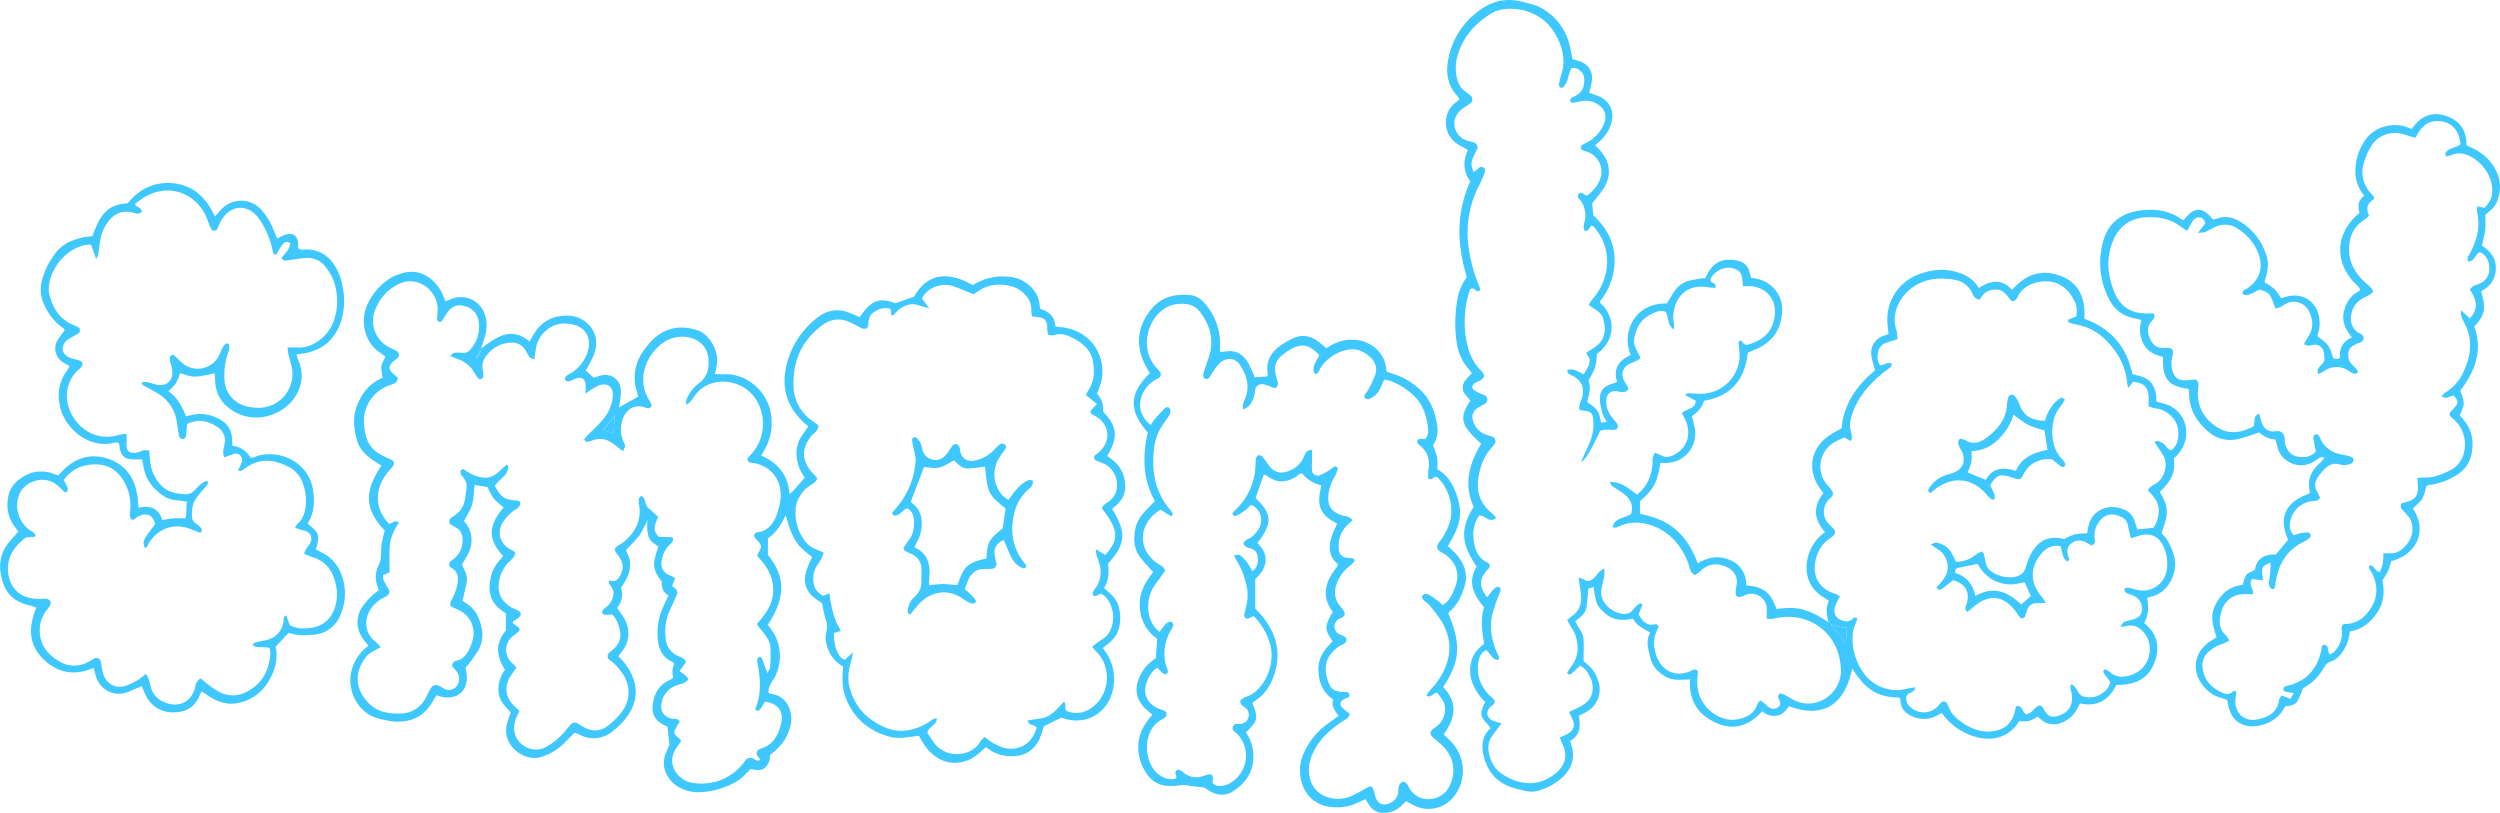 <svg xmlns="http://www.w3.org/2000/svg" viewBox="0 0 1050.84 341.63"><defs><style>.cls-1{fill:#3ec8ff;}</style></defs><g id="Capa_2" data-name="Capa 2"><g id="Capa_2-2" data-name="Capa 2"><path class="cls-1" d="M623.81,255.19c-4.6-5.26-7-10.71-3.1-17-6.63-9.66-7-16.15-1.26-25.14-4.32-9.34-1.91-18.15,3.12-26.53-8.65-7.86-9.37-10.82-4.48-18.18a32.52,32.52,0,0,1-2.17-2.49,4.58,4.58,0,0,1-.11-5.78,37.66,37.66,0,0,1,2.84-3.22,16.86,16.86,0,0,0-1.17-1.57c-3.52-3.83-5-8.55-5.48-13.55a58.34,58.34,0,0,1,.57-15.77,21.93,21.93,0,0,1,4-9.52C612.4,102.86,612,89.57,618,76.26c-2.91-4-3.19-8.43-1-13.21-.92-.53-1.69-1-2.51-1.43-8.72-4.17-8.46-14.56-2.24-18.83a15.4,15.4,0,0,0,1.23-1.07,13.59,13.59,0,0,0-1-1.49c-3.77-4.09-4.75-9.06-3.89-14.29A32.6,32.6,0,0,1,621,5C626.61.56,632.82-1.09,639.87.74c2.79.72,5.61,1.26,8.14,2.73a24.06,24.06,0,0,1,11.88,16.1c.39,1.71.71,3.43,1.09,5.28,1,.31,2.11.57,3.12.95a7.26,7.26,0,0,1,5,8.26c-.19,1.58-.69,3.12-1.1,4.92,1.24.46,2.57.89,3.86,1.43,5,2.1,7,6.6,5.29,11.76a15.67,15.67,0,0,1-3.62,6.15c-.9.91-1.9,1.71-3,2.73.84.9,1.48,1.56,2.09,2.24,4.24,4.67,4.86,10.59,1.48,15.87-1.37,2.14-3.08,4-4.85,6.35.14,1.42.32,3.15.51,5.06,5,4.65,8.51,10.26,8.88,17.37a27.22,27.22,0,0,1-6,18.58c-.16,1.19.76,1.48,1.24,2,4.92,5.79,4.68,13.24-.63,18.55-.67.67-1.45,1.24-2,1.73a32.32,32.32,0,0,1-.79,5.74,35.49,35.49,0,0,1-2.78,5.37c1.24,2.9.23,6-.48,9,1.47,1.24,3.19,2.22,4.2,3.69s1.09,3.25,1.65,5.1l2.37-.39a16.12,16.12,0,0,1-1.5-2.75,25.16,25.16,0,0,1-1.38-5.53c-.34-4.72,1.13-6.58,5.76-7.92a14.12,14.12,0,0,0,1.42-.59c-1.68-5.43.6-9,5.68-11.24-2-5.37-1.59-10.55,1.49-15.19s8.08-6.53,13.81-6.57c1.13-1.84,2.15-3.81,3.45-5.56a11,11,0,0,1,5.88-4,54.57,54.57,0,0,1,6.75-1.06c.34-.65.73-1.52,1.22-2.33,3.39-5.66,7.68-5.9,12.31-5a6.14,6.14,0,0,1,4.88,4.16c.31.9.53,1.84.86,3,.76.15,1.68.28,2.58.5A13.18,13.18,0,0,1,749,132c-.58,6.17-3.47,10.9-9,13.86-1.68.9-3.48,1.58-5.36,2.42-1.15,11-6.7,18.21-18.42,20.19-.62,2.78-2.68,4.75-5.05,6.48.41,1.67.85,3.19,1.16,4.74a12.4,12.4,0,0,1-13.06,14.89c-.45,0-.91,0-1.36,0-1.32,8.32-2.65,10.84-8.58,16.1V216c5.52,1.09,10.75,2.89,15.11,6.67s7.07,8.54,9.21,14.12c4.51-2.79,9-3.33,13.5-1.4s6.81,5.58,6.91,10.7a28.57,28.57,0,0,1,4.15.62,12.34,12.34,0,0,1,3.84,1.82,12.06,12.06,0,0,1,2.81,3.22,32.29,32.29,0,0,1,1.86,4.23c3.6-.43,7.32-.78,11.1.23s7,2.92,10.8,5.34c-.91-3.34-1.23-6.16.12-9a19.33,19.33,0,0,0-1.6-1.12c-5.87-3.35-8.44-8.48-7.63-15.18A18.29,18.29,0,0,1,764.42,226a27.71,27.71,0,0,1,2.7-2.3c-4.66-5.37-5.2-10.71-.67-16.44-.49-.66-1.05-1.38-1.57-2.13-5.32-7.53-3.8-16.6,3.73-21.89,1.68-1.18,3.56-2.09,5.5-3.21.81-10.24,6.41-18,14-24.34-.55-2.18-1.19-4.14-1.51-6.14a7.63,7.63,0,0,1,1.82-6.25c1.4-1.69,3.42-2.22,5.4-2.85-.18-1.9-.4-3.47-.47-5a20.06,20.06,0,0,1,12.83-20c5.32-2.07,10.79-2.78,16.43-1.07,3.8,1.15,7,3,9.15,6.68,4.91-3.22,9.59-4.09,14,.82,6.05-7.08,13.44-9.18,21.89-5.25,6.29,2.92,9.1,9.21,8.47,17.34,10.82,4,17.78,11.44,20.17,23.27,2.81.79,6.12,1.16,8.17,4a11.27,11.27,0,0,1,1.89,7.49c1,.3,2.05.65,3.1.91,9.79,2.45,12.68,14.28,5.61,21.79-.43.46-.92.87-1.31,1.24.38,5.12.27,8-5.84,14.06.86,1.82,2,3.58,2.52,5.51a14.47,14.47,0,0,1,.06,5.68,46.58,46.58,0,0,1-1.95,6.17c2.44,2.18,3.77,5.19,4.93,8.37,2.75,7.57-1.89,17.08-9.71,18.42a6.3,6.3,0,0,0-1.29.54q1.34,6.12-1.21,10.48c5.83,4.59,6.82,10.6,4.11,17.16-2.81,6.81-8.66,8.91-15.75,8.85-3.15,6.13-7.91,9.46-15.27,7.74-.52,1-1,1.77-1.39,2.59a12.1,12.1,0,0,1-6.84,5.68,7.92,7.92,0,0,1-7.33-.8,18.63,18.63,0,0,1-2.25-1.95,19.12,19.12,0,0,1-3.65,1.88,17.21,17.21,0,0,1-4.12.07c-.14.22-.4.6-.67,1-4.17,6-11.21,7.72-18.38,5.39a25.6,25.6,0,0,1-13.5-9.84,31.61,31.61,0,0,1-3,1.55,11.41,11.41,0,0,1-8.44.3c-3.15-1.17-5.66-3-5.92-6.79a10.09,10.09,0,0,0-.39-1.53c-4.22,0-8.21-.73-11.83-3.12-3.39-2.24-5.67-5.46-8.12-9.05-3.15,15.64-12.55,21-26.45,15.84-1.38,1.5-2.57,3.51-5,3.93a7.35,7.35,0,0,1-6.34-1.86c-5.48,6.22-12.14,8.25-19.49,4.88s-11.53-9.43-10.82-18.24c-3.63.09-7.14.69-10.36-1.19s-5.56-4.37-6.36-8c-.75-3.4-2.2-6.82,0-10.48-2.81-1.6-5.65-2.83-7.28-5.83-4.16.82-8.2.85-11.68-2.23s-4.06-4.21-4.83-11.09l-2.25.64c-.25,2.6-.39,5.12-.76,7.61-.41,2.73-2.39,4.42-4.76,6.05,1.15,2.68,3.37,4.84,3.5,7.77s0,5.74,0,9c.52.48,1.32,1.21,2.14,1.93a13.69,13.69,0,0,1,4,6.43A10.71,10.71,0,0,1,667.2,299c-1.07.68-2.25,1.2-3.6,1.92.77,4,.85,8-3.55,10.47.18.68.31,1.27.49,1.84,1.65,5.32.11,9.8-3.78,13.5a24.39,24.39,0,0,1-9.51,5.42,10.35,10.35,0,0,1-5.68.36,64.25,64.25,0,0,1-6.49-1.66c-6.39-2.33-10.13-7-11.55-13.59-.89-4.13-.49-8,3-11.19a14.28,14.28,0,0,0-1.1-1.5c-3.35-3.44-3.53-4.72-1.14-9.52a27.14,27.14,0,0,1-2.14-2.33c-3.31-4.39-5.16-9.09-3.69-14.76.82-3.16,2.72-5.35,5.39-7.37-.88-5.1-1.65-10.31-.05-15.39Zm84.49-89.27c1-.5,1.09-.64,1.22-.63,1.43.06,2.86.16,4.29.21a16.48,16.48,0,0,0,16.78-11.67c.9-2.82.62-5.69.31-8.56-.08-.73-.54-1.56.57-2.15.33.21.82.37,1,.7a2,2,0,0,0,2.42,1c7.26-2.21,10.35-6.13,11.12-12.3.87-7-4.21-12.45-11.34-12.23-.6,0-1.2,0-2.07,0a29.07,29.07,0,0,0-.4-3.94,4.22,4.22,0,0,0-1.33-2.4,7,7,0,0,0-5.91-1.22,8.53,8.53,0,0,0-5.92,4.47,2.1,2.1,0,0,0,0,.83c.4,1.14,2.73.85,1.91,3-1.19-.12-2.45-.18-3.68-.37-6.71-1-11.9,2.47-13.49,9.11a13.54,13.54,0,0,0-.17,6.17,13.32,13.32,0,0,1,0,2.57c-3-2.07-2-5.36-3.55-7.48a5.12,5.12,0,0,0-4.2.21,17.84,17.84,0,0,0-4.16,2.28,12.34,12.34,0,0,0-3.09,3.59,20,20,0,0,0-1.64,5c-.72,3.19,1.59,5.65,2.61,8.53-.79.48-1.28.85-1.83,1.11a28.89,28.89,0,0,0-3.06,1.34c-2.77,1.72-3.38,4-2,7,.28.57.68,1.08,1,1.65.43.83,1.18,1.77.23,2.57a3.55,3.55,0,0,1-2.16.47c-1,0-1.89-.4-2.83-.39a3.62,3.62,0,0,0-3.71,3.59,10.09,10.09,0,0,0,1.88,6.79c.74,1,1.59,2,2.38,3a1.86,1.86,0,0,1,0,2.66c-2.18.78-4.7-.48-6.89.71q-5.43,11.73-7.93,13.09c.38-1,.64-1.69.94-2.39,1-2.19,2-4.35,2.9-6.58a19.31,19.31,0,0,0,1.13-9.43c-.25-2.18-1.07-2.84-3.46-3.16-.74-.1-1.48-.22-2.23-.34-.5-2.28.85-3.91,1.21-5.75.69-3.5-.08-5.91-3-7.93-.91-.64-2-1-2.9-1.68-.29-.2-.32-.78-.54-1.39,2.69-.91,4.69.67,6.94,1.76a26.48,26.48,0,0,0,1.76-3,7.12,7.12,0,0,0,.8-3.21c-.08-.89-.94-1.71-1.53-2.68,2.39-1.88,5.2-3,6.69-5.61,1.62-2.89,1.34-5.8.52-8.82s-3.82-4-6.1-5.92a22.68,22.68,0,0,1,1.68-2.46c6.09-6.86,9.66-19.55.54-30.25-.26-.3-.79-.38-1.15-.54-.89.85-1,2.64-2.8,2.08-.76-1.48-.19-2.86.11-4.22a10.71,10.71,0,0,0-1.39-7.83c-.59-1-2.16-2.09-1.28-3.27,1.23-1.64,2.41.72,3.75.57,2.82-2.37,4.34-4.32,5.25-6.66a8.82,8.82,0,0,0-5.24-11.66c-.74-.27-1.51-.48-2.23-.81A1.33,1.33,0,0,1,665,61c.79-.52,1.66-.93,2.49-1.38a15,15,0,0,0,6.62-7.35c1.62-3.7.4-6.92-3.2-8.85a9.59,9.59,0,0,0-6.53-.82c-1.09.21-2.17.5-3.28.61a1.28,1.28,0,0,1-1.07-.63,1.34,1.34,0,0,1,.3-1.23,13.44,13.44,0,0,1,2.07-1.16c2.71-1.48,3.65-3.88,3.5-6.82a4.69,4.69,0,0,0-1.46-3.44c-1.09-1-2.29-1.71-3.93-1.23C659,31.33,659.37,35,656.56,37a1.47,1.47,0,0,1-1.19-1.88,32.79,32.79,0,0,1,1-4.19c3-8.79-2.93-19.51-8.64-23.27A22.53,22.53,0,0,0,631.28,4a12.51,12.51,0,0,0-4.45,1.67c-7.09,4.32-12.18,10.23-14.34,18.44a17.8,17.8,0,0,0-.3,7.61c.49,2.92,1.64,5.51,4.31,7.17a9.94,9.94,0,0,1,1.86,1.5,2.14,2.14,0,0,1-.2,3c-1.13.87-2.45,1.51-3.56,2.4-2.24,1.81-3.61,4.24-3.22,7.1a7.69,7.69,0,0,0,5.34,6.25c.59.22,1.25.28,1.86.45a4.63,4.63,0,0,1,1.33.5,1.94,1.94,0,0,1,1,2.42c-.45,1.19-1.1,2.31-1.59,3.48-1.08,2.55-1.06,3.27.13,6.38.53-.41,1-.77,1.47-1.16.72-.62,1.43-1.49,2.48-.87,1.3.77.74,2,.36,3a46,46,0,0,1-1.93,4.37,43.58,43.58,0,0,0-4.48,26.51,64.16,64.16,0,0,0,4.44,16.12c.31.72.73,1.45-.19,2.06-1.34.36-1.86-1.93-3.64-.88a42.32,42.32,0,0,0-1.6,21.48c.87,5,2.7,9.52,6.5,13.09a6.45,6.45,0,0,1,1,1.73c-.63,3.07-4.59,2.12-5.1,5a4.26,4.26,0,0,0,.77,1.13,12.29,12.29,0,0,0,2.06,1.17c.86.41,1.8.67,2.62,1.14a2,2,0,0,1,.26,3.26c-1,.74-2.23,1.23-3.29,1.92a4.47,4.47,0,0,0-2,5.4,8.4,8.4,0,0,0,5.29,5.79c1,.41,2.14.65,3.16,1.09a2,2,0,0,1,.82,2.49,6.58,6.58,0,0,1-1.08,1.56,21.22,21.22,0,0,0-5.2,9.59c-2.06,7.21-1.14,13.62,5.15,18.54a13.62,13.62,0,0,1,1.58,1.77c-3,2.54-4.74-1.35-7.2-.92-2.49,3.64-2.84,7.78-2,11.92.66,3.31,2.17,6.35,5.68,7.83a1.62,1.62,0,0,1,.34,2.5c-.2.25-.46.45-.67.69-3.37,3.82-3.38,7,.07,11.38.69-.91,1.32-1.81,2-2.64a8.24,8.24,0,0,1,1.76-1.58,1.51,1.51,0,0,1,1.33,0,1.34,1.34,0,0,1,.59,1.14c-.35,1.22-.92,2.37-1.33,3.57a59.54,59.54,0,0,0-2.34,7.26c-1.11,5.51,0,10.8,2.26,15.88.38.84,1.14,1.62.29,2.69-2.66-.06-3.13-2.91-5-4.1-1.94.8-2.73,2.5-3.13,4.4-1.2,5.63.6,10.39,4.4,14.51a25.72,25.72,0,0,1,2.09,1.92,1.94,1.94,0,0,1-.06,1.72c-.28.51-1,.78-1.44,1.21-2.08,1.92-1.76,4.56.8,5.79a27,27,0,0,0,3.84,1.18c-1.37,1.83-2.52,3.32-3.62,4.85a8.55,8.55,0,0,0-1.91,6.27c.5,3.77,1.83,7.24,4.92,9.57,7.14,5.39,16.5,6.65,24.08-.34,3.71-3.42,4.28-7.65,1.84-12.11a14.2,14.2,0,0,1-.76-2.26c1.35-.66,2.53-1.13,3.59-1.78,2.21-1.36,2.75-3.35,1.67-5.77-.43-1-.89-1.92-1.47-3.16,1.7-.82,3.13-1.46,4.51-2.18,2.65-1.38,4.77-3.27,5.33-6.38a10,10,0,0,0-.95-6.07c-1-2-2.07-3.88-4.27-4.83-1.31,1.21-2.44,2.33-3.67,3.35-.45.37-1.13.61-1.75-.43.61-.91,1.25-2,2-3a12,12,0,0,0,2.33-8.58,15,15,0,0,0-2.64-7.6c-.6-.88-1.06-1.85-1.66-2.93.79-.67,1.34-1.22,2-1.66,2.93-2,4-4.91,3.84-8.31,0-1.43-.36-2.84-.55-4.26-.14-1.07-.26-2.14-.44-3.63a7.24,7.24,0,0,1,2,.69c1.59,1.25,3,.82,4.28-.4.92-.88,1.66-1.94,2.54-2.86a13.28,13.28,0,0,1,1.91-1.3,18.82,18.82,0,0,1,0,3.22c-.36,2-1,4-1.23,6.09a7.31,7.31,0,0,0,.71,4.13,11.09,11.09,0,0,0,7.5,5.53c2,.39,3.81.21,5.13-1.65a11.35,11.35,0,0,1,2-2c.6-.51,1.31-1,2,0l-1.7,3.94c1.64,2.87,3.39,5.19,7.19,4.18.3-.08.75.43,1.28.75a19.75,19.75,0,0,1-.85,2.26,11.41,11.41,0,0,0-.82,7.49c1.31,7.94,7.65,12.67,15.31,9.1.84-.39,1.68-1,2.83.1-.07,1.2-.16,2.61-.25,4a15.88,15.88,0,0,0,12.17,16.23,13.29,13.29,0,0,0,8.42-1.08,8.23,8.23,0,0,0,4.67-5.19c.17-.54.73-1,1.25-1.62.76.56,1.4,1,2,1.47a13.17,13.17,0,0,0,1.78,1.58,3.42,3.42,0,0,0,3.65-.13c1.19-.77,1-1.9.56-3-.33-.87-1-1.71.18-2.85a9.51,9.51,0,0,1,2,.57c1.42.72,2.74,1.66,4.19,2.33a13,13,0,0,0,12.45-.46,13.77,13.77,0,0,0,7-13.31c-.89-14.82-13.82-24.12-28.22-20.52a12.27,12.27,0,0,1-2.9,0c0-1.57,0-2.81,0-4a6.51,6.51,0,0,0-8.22-6.27c-.61.16-1.16.54-1.76.75-2.55.92-3.39.14-3-2.73.12-.79.26-1.58.35-2.37.36-3.3-1.17-5.58-4-7-4.1-2-8-1.59-11.08,1.45a23.31,23.31,0,0,1-2.4,1.86c-2-.93-2.1-2.71-2.6-4.16a29.4,29.4,0,0,0-5-9.22,23.44,23.44,0,0,0-12.22-8,17.63,17.63,0,0,0-13.06,1.31c-.44.23-1.11,0-1.85,0a7.94,7.94,0,0,1,.58-1.64c1.76-2.54,5.06-2.47,7.25-4,1.07-3.8-.34-6.46-3.17-8.53-1.55-1.13-3.21-2.1-4.77-3.22-.4-.29-.6-.85-1.15-1.7,5.22-.19,8.32,3,11.66,5.35,3-2.8,4.18-4.49,5.32-7.55a20.34,20.34,0,0,0,1.11-7.54,8,8,0,0,1,.92-2.54,22.73,22.73,0,0,1,2.52,1c2.25,1.3,4.29.66,6.32-.55,5-3,6.59-8.54,4.07-14.21-.44-1-1-1.92-1.46-2.92,1.87-2,5.71-1.56,5.76-5.19L708.27,166Zm124-39.95c-2.35-.25-2.85-1.74-3.45-3a9.65,9.65,0,0,0-7.49-5.4,29,29,0,0,0-8.57-.27c-11.57,1.56-18.82,12.65-15.63,21.56a16.59,16.59,0,0,1,.41,3.78c-1.78.54-3.31.92-4.77,1.48a4.93,4.93,0,0,0-3.33,3.78c-.39,2-.63,4,.92,5.65,1.79,0,3.06-1.81,4.84-.56-.13.39-.15,1-.44,1.21-1.09.94-2.29,1.74-3.4,2.65-5.26,4.31-9.73,9.25-12.29,15.69-1.2,3-1.94,6.08-1,9.35a8.24,8.24,0,0,1,.32,2.36c0,.37-.43.74-.68,1.12l-2.46-1.51c-1.42.67-2.76,1.21-4,1.91a11.78,11.78,0,0,0-3.2,18.08,11.65,11.65,0,0,1,2.25,3c.63,1.68-1.13,2.43-2,3.54a7.43,7.43,0,0,0,.19,9.69c.6.74,1.39,1.32,2,2,1.15,1.23,1.12,2.24-.08,3.27a15.75,15.75,0,0,1-1.55,1.13,14.65,14.65,0,0,0-5.9,10.07c-1.06,6.29,2.24,11.29,8.4,13a9.23,9.23,0,0,1,2,1.15,33.25,33.25,0,0,0-2,4.12c-1,3.27.55,5.68,4,6.24a3.47,3.47,0,0,0,3.13-.76c.52-.47,1.14-1.23,2.22-.21-.24.62-.54,1.3-.78,2a16.67,16.67,0,0,0-1.11,3.63,24.53,24.53,0,0,0,4.28,16.84,17,17,0,0,0,18.54,6.93c1-.25,2.1-.39,3.37-.63-.28,2.56-3,2.08-3.69,3.79-.47,2.29.67,3.92,2.48,5.2a8.11,8.11,0,0,0,10.2-.49c.72-.62,1.26-1.44,2-2.1a1.46,1.46,0,0,1,2.38.49c.83,1.54,1.36,3.35,2.51,4.58a23.17,23.17,0,0,0,10,6.45,15.29,15.29,0,0,0,7.11.52c5-.81,7.85-3.51,8.94-8.59.13-.61.31-1.2.47-1.81,3-.74,2.34,2.73,4.46,3.34a7.57,7.57,0,0,0,1.81-.83c.75-.57,1.32-1.39,2-2,1.39-1.28,2.31-1.09,3.39.65.17.27.26.59.44.85,1.41,2.18,2.8,2.73,5.25,2.06,4.8-1.3,6.89-4.76,5.92-9.83-.23-1.19-.91-2.39.07-3.56,1.52,1.09,1.46,1.13,2.62,3.08a4.21,4.21,0,0,0,1.9,1.94,8.93,8.93,0,0,0,7-.39c2.3-1.22,4.27-2.8,4.69-5.73-.88-1.14-1.79-2.24-2.59-3.42-.35-.51-.54-1.17.49-1.77a15.12,15.12,0,0,1,2.19,1.35c2.31,2,5,2.09,7.69,1.4a13.34,13.34,0,0,0,3.92-1.72c6.12-4,6.65-13.37,1.07-17.8a6.27,6.27,0,0,0-5.35-1.5l-3,.59c.51-1.46,1.12-2.12,2.07-2.42,1.21-.38,2.48-.62,3.68-1a4.38,4.38,0,0,0,3.13-5.22,5.75,5.75,0,0,0-2.84-4.23,14.93,14.93,0,0,0-2.21-.93c-1-.41-2.26-.56-2.25-2,0-.81,1-1,2.87-.48.93.24,1.85.52,2.79.69a10.12,10.12,0,0,0,12.06-8.19,16.39,16.39,0,0,0-.86-9c-1.94-5.4-5.93-7.33-11.34-5.45-.86.3-1.73.53-2.88.88-.44-2-.82-3.65-1.18-5.33a4.57,4.57,0,0,0-1.94-3.19c-3.68-2.18-7.69-2.28-10.44,1.95a9.57,9.57,0,0,0-1.5,7.32c.21,1.05-.16,1.89-1.58,2.25a23.46,23.46,0,0,0-2.68-1.54,5.38,5.38,0,0,0-5.84.87c-1.59,1.27-1.62,2.95-1.29,4.8.14.78,1.29,1.66-.16,2.63-2.39-1.46-2-4.37-3-6.46-3.85-.62-6.42,1.1-8.48,3.76-4.33,5.57-4.05,12.08.63,17.46a28.17,28.17,0,0,1,1.78,2.59c-1.62.08-2.7.19-3.77.17a4,4,0,0,0-4.05,2.77c-.36.88-.53,1.84-.89,2.72a1.34,1.34,0,0,1-2.33.34,19,19,0,0,1-1.08-1.57c-5.28-7.87-12.26-8.54-19.19-1.87a13.71,13.71,0,0,1-1.81,1.28c-1.38-1.46-.41-2.55-.09-3.71,1.34-4.84-.7-8.2-5.78-9.61-1.63,1.26-3.21,2.58-4.91,3.74-.6.41-1.5.53-2.05-.72,1-1.12,2-2.27,3-3.52A8.57,8.57,0,0,0,815,231.23l-3.43-2.37c1.09-.4,1.66-.82,2.18-.76a8.65,8.65,0,0,1,6.79,4.75c.59,1.07,1.08,2.2,1.63,3.33a13.75,13.75,0,0,0,8.58-3.2,11,11,0,0,1,2.27-1.19c.43.48.76.68.84,1,.26.91.38,1.86.63,2.77a9.38,9.38,0,0,0,1,3.1c2.39,3.2,8.32,4.84,12.22,3.61a5.29,5.29,0,0,0,3.83-3.85,26.29,26.29,0,0,1,2.71-6.59c3.26-5.18,7.43-6.67,13.41-5.26a26.28,26.28,0,0,1,4.43-1.94,34,34,0,0,1,5.19-.47c.15-.82.29-1.6.43-2.38,1.41-7.68,8.62-10.14,14.65-7.78a7.58,7.58,0,0,1,4.87,4.9c.38,1.19.75,2.39,1.15,3.66l6.76-.69a12.9,12.9,0,0,0,2.25-7.2c.07-3.66-2.2-6.14-4.5-8.47.56-1.59,1.83-2,2.9-2.66a8.73,8.73,0,0,0,3.48-3.86c1.34-2.94,1.53-5.88-.26-8.72-1.09-1.72-2.25-3.4-3.48-5.24.69-.19,1.18-.5,1.55-.39a11.85,11.85,0,0,1,2.11,1.05c1.35.74,1.73,2.77,3.67,2.81,2.57-2.25,3-5.22,2.72-8.32s-2.14-5.61-4.72-7.45a11.19,11.19,0,0,0-5.38-1.85,9.83,9.83,0,0,1-2.39-.88,38.63,38.63,0,0,0,0-4.6c-.47-3.73-2.1-5.08-6.41-5.6l-2.11,2.48a15.24,15.24,0,0,1-.44-1.85c-.61-7.4-4.1-13.36-9.25-18.45a22.76,22.76,0,0,0-12.19-6.25,22.32,22.32,0,0,1-3.16-.92c-.15,0-.15-.52-.3-1.1l3.56-1.41c.33-4.21.17-4.77-1.68-8a13.62,13.62,0,0,0-5.78-5.57c-5-2.53-13.57-.92-16.71,4.35-.68,1.14-.93,2.87-3,2.82-1.91-1.84-3-4.86-6.53-4.86a7,7,0,0,0-6.91,4.31Zm-2,124.56c7.85-4.54,13.82-1.6,19.33,3.58l4-3.59-2.57-5.71a18.25,18.25,0,0,0-1.94.29,15.28,15.28,0,0,1-17.42-7.43,2.15,2.15,0,0,0-.63-.62l-7.75,1.6c-1,.22-1.82.63-1.38,2.22,4.42,1.37,7.34,4.46,8.36,9.67Zm-53.95,13.29c-2.64.36-4.36-1.21-6.9-1.32l3.07,3.65c1,1.17,1.92,2.34,3.35,4.09.18-2.41.29-4.05.47-6.42Z"/><path class="cls-1" d="M201.91,146.89a33.36,33.36,0,0,1,2.9-2.31,35,35,0,0,1,5.75-3.35,10.48,10.48,0,0,1,10.49,1.21c.49.35,1,.66,1.61,1.05.71-1.27,1.28-2.41,2-3.48,3.4-5.41,8.45-7.62,14.66-7.31,6.9.34,13.3,7,10.68,15.29a31.39,31.39,0,0,1-1.91,4.38c-.55,1.13-1.23,2.19-1.89,3.35l3.38,3.07a29.63,29.63,0,0,1,3.59-1.07,6.49,6.49,0,0,1,7.77,5.91,17.79,17.79,0,0,1-.09,3.34c-.15,1.4-.43,2.79-.67,4.28l8.1-4.56c-.29-1-.61-2.08-.87-3.14a19,19,0,0,1,3.27-16.36,29.92,29.92,0,0,1,4.4-5.05c5.27-4.67,11.47-5.45,18-3.36,5.16,1.66,9.18,9,8.27,14.32-.21,1.25-.5,2.49-.82,4.1,1.41.05,2.6.17,3.79.12,10.23-.49,19.65,8.31,20,19.16a22.13,22.13,0,0,1-2.86,12.44c-.48.8-.93,1.62-1.48,2.58,7,3.09,11.24,8.07,11.9,16.2.79-.73,1.32-1.15,1.77-1.65,1.49-1.66,2.94-3.34,4.61-5.24a26.48,26.48,0,0,1-2.36-4.26c-1.65-4.75-1.64-9.42,1.39-13.75.81-1.16,1.6-2.33,2.46-3.58-1-.85-1.83-1.55-2.62-2.33-6.42-6.37-8.65-14-6.66-22.81a35.59,35.59,0,0,1,8.88-16.76,32.73,32.73,0,0,1,5.43-4.68A12.67,12.67,0,0,1,357,131.48c1.47.59,2.93,1.22,4.37,1.82,4.79-7.08,8.08-8.33,15.06-5.86l7.81-2.75c5.78-10.33,14.88-10.46,24.65-4.83a23.3,23.3,0,0,1,15-3.54,14.54,14.54,0,0,1,11.24,6.46c1.46,2,1.78,4.4,2.07,7,3.51,1.1,6.18,3.15,6.44,7.42.9.12,1.64.25,2.39.32,11.48,1.11,19,10.85,17.05,22.15a39.22,39.22,0,0,1-2,5.83,9,9,0,0,1,2.56,7.51c6,6.09,6.5,10.91,1.75,18.62.82.63,1.7,1.23,2.51,1.92a13.57,13.57,0,0,1,5,9.52,10.25,10.25,0,0,1-3.78,9.37c-.59.48-1.14,1-1.68,1.48,6.16,9.88,5.81,14.68-1.69,23,.41,3.36.4,6.86-1.65,10.25,2.47,2.26,5.18,4.31,6.1,7.75a17.12,17.12,0,0,1-.08,9.9c-1.1,3.43-3.82,5.4-6.56,7.52.74,1.11,1.41,2,2,2.95a20.45,20.45,0,0,1,2.08,15.32c-1.94,7.88-9.49,14-19.06,11.77-.92-.22-1.82-.53-2.49-.73l-7.33,3.63c-.4,1.24-.81,2.77-1.37,4.24-2.1,5.49-6.33,8.42-12.16,8.33a16.59,16.59,0,0,1-10.81-3.81,16.94,16.94,0,0,0-1.38,1.16c-7.71,8-18.27,7.12-24.51-2.08-.8-1.18-1.48-2.45-2.3-3.84-4.26.44-8.46,1.59-12.77.25a28,28,0,0,1-11.27-6.11,26.5,26.5,0,0,1-6.78-10.34c-1.51-4.13-1.44-8.44-1-12.86a14.32,14.32,0,0,1-6.84-8.93,9.82,9.82,0,0,1-.23-5.67,8,8,0,0,0-.38-5.55,55.91,55.91,0,0,1-1.42-6.53c-.52-.35-1.43-.94-2.33-1.55-4.29-3-5.8-7-4.27-12.12a56.7,56.7,0,0,1,2.44-5.76,44.08,44.08,0,0,1-5.34-4.57,23.23,23.23,0,0,1-3.41-5.72c-.95-2.14-1.51-4.46-2.42-7.26-1.92,4.13-4,7.5-7.44,9.67v7c7.06,8.83,7.92,17.12,0,29.4l1.33,1.83a19,19,0,0,1,.21,22.34,7.19,7.19,0,0,0-1.26,4.37,4.41,4.41,0,0,0,1.24.54c7,.83,9.53,8.42,7.81,14-1.51,4.87-3.36,7.62-8.46,11.69a6.48,6.48,0,0,1-2.07,5.32c-1.87,1.57-3.94.79-6.07.54-1,1-2.06,2-3,3-4.08,4.28-16.34,8.27-23.3,6.15a14.23,14.23,0,0,1-6.95-4c-3-3.4-4.07-7.19-2.48-11.54.55-1.49,1.25-2.93,1.61-3.77-.29-2.76-.51-4.93-.8-7.64-.21-.1-.91-.39-1.58-.73-3.59-1.83-5.18-4.68-4.62-8.58.64-4.51,2.5-8.24,6.94-10.21a10.85,10.85,0,0,0,1.56-1,22.15,22.15,0,0,1-.2-3.38,14,14,0,0,1,.71-2.63c-.32-.31-.51-.61-.77-.73-4.4-1.92-5.89-5.65-6.15-10.05a25.83,25.83,0,0,1,1.74-11.76c.87-2.05,1.84-4.06,2.76-6.08a5.44,5.44,0,0,1-2.71-5.68c-4-5.23-4.19-7.22-1.5-14.9-1.75-1.13-3.71-2.25-4.28-4.64a16.54,16.54,0,0,1-.21-6.73,50.22,50.22,0,0,1-3.49,6.72,62.28,62.28,0,0,1-5.67,6.09c.52,1.47,1.5,3.18,1.68,5a13.65,13.65,0,0,1-.75,5.62,33,33,0,0,1-3,5.25,8.87,8.87,0,0,1-1.63,8.49c.6.86,1.1,1.63,1.65,2.36,4,5.33,4.33,11.61-.24,16.67a7.92,7.92,0,0,0-.79,1.36c.87,1,1.79,1.83,2.55,2.82,6.23,8.14,6.33,16.53-.53,24.41a38.73,38.73,0,0,1-3.83,3.63A12.57,12.57,0,0,1,243.94,309c-.44-.19-.84-.47-1.28-.66a8.59,8.59,0,0,0-1.32-.27c-1.14,1.18-2.43,2.56-3.75,3.89a23.65,23.65,0,0,1-10.54,6.33c-6.61,1.87-16.54-4.87-13.87-14.45.38-1.38.92-2.71,1.49-4.36-2.16-2.47-4.88-4.81-5.1-8.63a13,13,0,0,1,2.7-9.31c-3.64-5.79-4.19-11.24.37-16.48v-7.26l-1.3-.87c-4.93-3.21-6.28-7.88-5.2-13.37a15,15,0,0,1,3.91-8.09c.54-.54,1-1.17,1.47-1.74-6.78-7.34-6.15-13,.2-20.46a32.66,32.66,0,0,1-4.17-3.68,29.8,29.8,0,0,1-2.61-4.88l-5.46-.86c-.33,2.8-.31,5.55-1,8.08s-2.17,4.56-3.47,7.14a11.39,11.39,0,0,1,3.16,8.81c-.24,3.54-2.07,6.32-4,9.36.93,2.34,2.59,4.69,2,7.54-.5,2.48-1.1,4.94-1.74,7.77,2.19,1.4,4.56,3,6,5.63a21.15,21.15,0,0,1,2.3,7.76,13.31,13.31,0,0,1-2.15,8.23,68.34,68.34,0,0,1-4.94,6.57c2.72,10.08-4.29,14.52-12.16,11.5-.62,1-1.28,2.07-1.92,3.14-3.6,6-9.08,8.32-15.81,7.92a38.05,38.05,0,0,1-7-1.4c-8.18-2.08-13.48-12-10.79-20.69a18.58,18.58,0,0,1,6.9-9.77c-.44-.57-.78-1-1.16-1.49-4-4.63-4.58-10-1.33-15a33.12,33.12,0,0,1,4.44-5,15.52,15.52,0,0,1,2.34-1.67,17.47,17.47,0,0,0-.51-2,10.58,10.58,0,0,1,.4-8.38,11.55,11.55,0,0,0,1-3.12c.23-2.05.08-4.15.36-6.2a50.69,50.69,0,0,1,1.34-5.5c-8.1-8.63-9.08-16.1-1.39-27.35-4.26-2.71-8.75-5.33-10.28-10.64s-1.86-10.47.36-15.5c2.11-4.77,5.27-8.76,10.47-10.77a19.49,19.49,0,0,1-.63-4.65c.14-1.35,1-2.62,1.74-4.24-.7-.53-1.53-1.21-2.41-1.8-6.72-4.51-7.94-13.58-5.5-19.25a24.76,24.76,0,0,1,10.39-12.2,21.44,21.44,0,0,1,4-1.66c7.84-2.64,13.83,2,16.92,7.36a39.75,39.75,0,0,1,1.82,4.26c.88-.33,1.71-.63,2.53-1a10.62,10.62,0,0,1,14.27,7.32,15.33,15.33,0,0,1-.4,9c-.55,1.65-1,3.32-1.53,5a5.22,5.22,0,0,0-1.89,3.87,17.57,17.57,0,0,0,1.43-2.15,7.56,7.56,0,0,0,.36-1.8Zm14.6,85a5,5,0,0,1-.34,1.86,16.84,16.84,0,0,1-2.22,2.49,14.45,14.45,0,0,0-4.06,7.48q-1.66,7.77,5.29,11.71c.83.47,1.76.77,2.6,1.21,1.41.75,1.48,2,.16,3-.82.65-1.7,1.22-2.52,1.8.23.45.27.65.39.73,3.39,2.29,3.4,2.4.4,4.78-.38.3-.78.56-1.13.89a7.3,7.3,0,0,0,.28,10.94c.57.5,1.06,1.09,1.7,1.76-.82,1.23-1.5,2.28-2.21,3.31-3.22,4.72-2.23,9.63,1.42,13,.68.63,1.33,1.29,2.06,2-.6,1.34-1.21,2.46-1.61,3.65-1.67,5,.21,9.51,4.76,11.68a8.77,8.77,0,0,0,8.29-.34,28.86,28.86,0,0,0,8.6-7.53c2.73-3.3,2.77-3.26,6.44-1,3.92,2.4,7.54,2.32,11.11-.55a32.85,32.85,0,0,0,5.08-5.06c3.93-4.94,4.28-10.66,1-16.1a29.83,29.83,0,0,0-3.61-4.44c-.63-.7-1.53-1.16-2.22-1.82a1.93,1.93,0,0,1-.08-3c.68-.67,1.51-1.2,2.18-1.87a7.8,7.8,0,0,0,2.3-7.46c-.55-2.46-1.34-4.91-3.28-6.73a26,26,0,0,1-3,.12,1.49,1.49,0,0,1-1.12-.65,1.45,1.45,0,0,1,.19-1.29c.64-.7,1.46-1.24,2.17-1.89a7.75,7.75,0,0,0,2.31-4.63c.29-1.78-.6-3-1.66-4.31-.25-.3-.22-.84-.32-1.25.4-.17.73-.45.92-.38,1.74.71,2.71-.2,3.55-1.54,2.11-3.39,1.86-6-.93-9.57-1.41-1.79-1.29-2.42.7-3.71a19.6,19.6,0,0,0,2-1.3c5-4.18,7.74-9.28,6.48-16a7.19,7.19,0,0,1,0-2.36c.06-.38.54-.69.88-1.09,2.16,1,1.49,3.53,2.85,4.83s2.78,2.55,4.33,4c-1.13,2.8-2.77,5.66.41,8.46.76,0,1.71,0,2.65,0s2.08.08,3,.12c.57,1.72-.46,2.41-1.23,3.16a11.53,11.53,0,0,0-3.36,6.75c-.45,3.08.77,5,3.79,6.29.56.24,1.08.54,1.84.93l-1.22,3.4c2.18,1.54,2.56,2.25,1.87,3.86-1,2.35-2.1,4.66-3.16,7a21.19,21.19,0,0,0-1.42,10.82,8.63,8.63,0,0,0,5,7.6c1.22.59,2.85.79,3.54,2.68l-2.71,3.77c.85.61,1.65,1.09,2.35,1.7a14.65,14.65,0,0,1,1.44,1.67c-1.46,1.91-3.53,2-5.25,2.71a9.35,9.35,0,0,0-6.1,7.41c-.62,3.32.87,5.6,4.1,6.45,1.15.3,2.6-.3,3.58,1.28-.44.72-1,1.5-1.41,2.31-1.39,2.55-1.3,2.81,1.36,4.92.22.18.3.54.57,1-.81,1.19-1.77,2.44-2.54,3.79a8.6,8.6,0,0,0,1.13,10.23,10.07,10.07,0,0,0,7.09,3.6,22.21,22.21,0,0,0,21.3-9.48,2.56,2.56,0,0,1,3.38-.83c.92.39,1.76,1.51,3,.34a8.75,8.75,0,0,1-1.21-1.47,1.81,1.81,0,0,1,.76-2.8,5.67,5.67,0,0,1,.89-.35c5.27-1.71,7.26-6.07,8.33-10.87s-1.58-8.12-6.87-8.76c-.64,1-1.24,2.15-2,3.16-.5.69-1.22,1-2.13,0,2.77-6.32,2.28-12.94.92-19.61a3.1,3.1,0,0,1,0-1.42c.12-.39.47-.91.8-1a1.28,1.28,0,0,1,1.07.62c.79,1.88,1.47,3.81,2.39,6.23.53-1.12,1.09-1.77,1.12-2.45a61.9,61.9,0,0,0,.1-8.61c-.36-3.85-3.55-6.27-5.69-9.58,3.71-4.12,6.91-8.44,6.89-14.33s-2.88-10.31-6.7-14.18a6,6,0,0,1,.33-1.1c1.65-3,1.66-3.18-.19-5.44-.3-.37-.74-.62-1-1-.84-1-.49-2.3.9-2.48,4.45-.56,6.63-3.6,8.09-7.3a27.31,27.31,0,0,0,1.6-6.48c1-8-4-14.41-12-15.48a7.55,7.55,0,0,1-.94-.12,1.41,1.41,0,0,1-.67-2c.5-.62,1.11-1.14,1.63-1.75A19.16,19.16,0,0,0,317.82,168c-5.69-9.21-20-10.45-26-1.36a21.58,21.58,0,0,1-1.7,2.32,10.55,10.55,0,0,1-1.8,1.22,10.75,10.75,0,0,1,.3-2.38A16.12,16.12,0,0,1,293.9,161c3.54-2.6,4.26-6.45,3.87-10.25a9.56,9.56,0,0,0-6.34-8.38,13.69,13.69,0,0,0-11.63,1c-7.11,4.19-13,15.15-6.86,24.94a11.61,11.61,0,0,1,.89,1.67,1.31,1.31,0,0,1-1.26,1.63,8,8,0,0,1-1.82-.43c-3.88-1.37-7.64.86-9,5a12.88,12.88,0,0,0,.09,8.93,8.3,8.3,0,0,1,.88,2.2c.05.64-.43,1.32-.82,2.37-1.34-1-2.34-1.75-3.3-2.53-2.92-2.4-6.06-3.49-9.77-1.93a6.56,6.56,0,0,1-2.3.51c-.29,0-.6-.6-1-1.07.57-.65,1.06-1.26,1.6-1.82,2-2.06,4.15-4,6-6.16a17.13,17.13,0,0,0,4.47-10.39c.22-3.54-2.09-5.43-5.5-4.41a17.55,17.55,0,0,0-3.72,2c-.62.37-1.19.83-2.23,1.56,0-1.65.05-2.73,0-3.79-.14-2.32-1.72-3.35-4-2.58-1,.36-2,1-3.09,1.25a1.71,1.71,0,0,1-1.53-.62,1.9,1.9,0,0,1,.5-1.65,18,18,0,0,1,2.43-1.51,16.15,16.15,0,0,0,6.81-9.54c1.25-4.55-1-9.05-5.42-10.3-4.67-1.31-9.18-.93-12.92,2.79a12.66,12.66,0,0,0-3.76,7.58c-.16,1.2-.35,2.4-.58,4-.92-.41-1.65-.51-2-.91-.67-.88-1.06-2-1.67-2.89A6.72,6.72,0,0,0,214.6,144a13.42,13.42,0,0,0-9.26,4.46c-2,2.06-3.06,4.47-2.35,7.44a7.25,7.25,0,0,1,.13,2.37,1.5,1.5,0,0,1-.76,1.05,1.36,1.36,0,0,1-1.24-.23,12.8,12.8,0,0,1-1.66-2.33,12.47,12.47,0,0,0-7.27-5.9c-.88-.29-1.72-.7-3-1.23.8-.66,1.2-1.25,1.67-1.31a12,12,0,0,1,3.33,0,3.64,3.64,0,0,0,3.41-1.31,14,14,0,0,0,3.56-12,7.54,7.54,0,0,0-6.28-6.43c-3.25-.74-5.33.35-7.49,3.76-.59.93-1.18,1.87-1.84,2.76a.91.91,0,0,1-.87.19c-.38-.19-.95-.57-.95-.88,0-1.43.21-2.86.24-4.29.15-7.61-8.28-15.08-16.94-10.48a19.76,19.76,0,0,0-9.12,10.11,12.43,12.43,0,0,0,5.43,16.1c1.1.63,2.32,1.06,3.43,1.7a1.81,1.81,0,0,1,.37,2.88c-.68.66-1.53,1.17-2.19,1.84-1.66,1.68-1.64,2.92,0,4.49.78.75,1.62,1.45,2.31,2.06-.24,2.1-1.69,2.44-3,2.94a16.63,16.63,0,0,0-6.18,3.53c-5.15,5-6,11-4.35,17.69a12.21,12.21,0,0,0,5.46,7.61,37.9,37.9,0,0,0,4.68,2.35c2,.89,2.22,1.91.8,3.65-.81,1-1.72,1.9-2.46,2.94-4.86,6.78-4.41,14.56,1.16,20.5,1.43.5,2.31-2,4.32-.31-1.95,2.93-3.64,6.21-3.87,9.87s-.05,7.32-.05,11L161,241.75a7.26,7.26,0,0,0,.21,2,22.45,22.45,0,0,0,1.59,2.93c1.41,2.36,1.24,3-1.28,4.46-.55.32-1.16.55-1.69.9-7.18,4.81-7.74,13.4-1.88,17.78a16.89,16.89,0,0,1,2.05,2.28c-1.18.61-2,1-2.8,1.46a11.72,11.72,0,0,0-3.07,2.2c-5,6.22-5.2,13,.2,19.14,3.83,4.36,9,5.24,14.43,5a11.83,11.83,0,0,0,10.08-6.38c.72-1.24,1.27-2.58,2-3.83,1-1.79,2.2-2.14,4-1.27.86.42,1.63,1,2.52,1.37a4.1,4.1,0,0,0,5.31-2.74,5.26,5.26,0,0,0-1.14-5.34c-.51-.59-1.06-1.14-1.49-1.61a2.35,2.35,0,0,1,2.1-2.46c2.44-.48,3.78-2.28,4.87-4.28a20.57,20.57,0,0,0,1.45-3.54,10.76,10.76,0,0,0-5.91-13.52l-.87-.4c-3-1.33-3-1.44-1.45-4.55a24,24,0,0,0,1.85-4.9c.74-3.1.76-6.09-2.58-7.93a1.22,1.22,0,0,1-.59-.72c-.09-.44-.17-1.06.06-1.34a9.44,9.44,0,0,1,1.78-1.54,9.41,9.41,0,0,0,3.62-7c.3-2.77-.44-5.08-3.11-6.43a13.44,13.44,0,0,1-1.67-.92,1.7,1.7,0,0,1,0-2.84,23.7,23.7,0,0,0,3.69-2.94c2.29-2.71,2.33-6.19,2.82-9.5.34-2.31-.8-3.95-2.13-5.57a1.35,1.35,0,0,1-.24-.42c-.29-1-.38-1.93,1.11-2.1a28.78,28.78,0,0,0,3.62,2.23c5,2.16,8.4,1.88,11.82-1.73a33.24,33.24,0,0,1,2.85-2.43c.28.59.55.88.53,1.15-.36,3.68-4,5.11-5.64,7.82,2.52,4.71,3.71,5.57,8.52,6.1,1,.11,2.13.08,2.2,1.29,0,.63-.61,1.42-1.15,1.93-.69.64-1.69,1-2.36,1.62a22.75,22.75,0,0,0-3.81,4.24c-2.73,4.51-1.28,9.21,3.36,11.64.55.29,1.09.6,1.77,1Zm129.33,18.54,2.84-1q1,9.69,4.8,15.72l-2.85.93c-.4,5.35,1.84,10.8,4.56,11.2l3.37-3.11c-.35,1.72-.47,2.58-.71,3.39-1.11,3.73-1.75,7.47-.75,11.33,2.23,8.59,7.82,14.1,15.9,17.26a16.81,16.81,0,0,0,9.91.52,23.19,23.19,0,0,0,7.47-3.12c1-.63,1.9-1.62,3.43-1.61-.05,3-3.55,3.32-4,6.13.83,1.22,1.81,2.67,2.79,4.1,4.54,6.6,15.45,6.25,19.29-.22a15.17,15.17,0,0,1,2-2.15c1.21.88,2.17,1.69,3.24,2.34,3.08,1.85,6.35,3.12,10,2.36,4.75-1,7.32-4.18,8.64-8.72a10.27,10.27,0,0,0-1.22-.81,9.94,9.94,0,0,1-1.78-.68c-.39-.28-.56-.87-.9-1.44,7.85-1.44,8.34,0,15.28-7.88,1.41,1-.19,2.85,1.46,4a10.46,10.46,0,0,0,9.29-.85c8.52-5,9.94-17.51,2.74-24.41a20.31,20.31,0,0,1-1.51-1.81c2.39-2.5,5.81-3.42,7.32-6.43a12.93,12.93,0,0,0,1-9.33c-.76-2.83-2.09-5.32-4.78-6.62-1.19.29-1.91,1.7-3.24.67-.45-1.59.87-2.56,1.53-3.74a11.57,11.57,0,0,0,1.44-8.31c-.37-1.7-1.05-3.33-1.54-5a17.5,17.5,0,0,1-.26-2.27l3.94,2.37c6-6.39,5.65-10.6-1.33-19.44.33-1.51,1.68-2.17,2.81-3a8.12,8.12,0,0,0,3.11-4.13,10.06,10.06,0,0,0-4.6-11.54,38.17,38.17,0,0,0-3.55-1.44,1.58,1.58,0,0,1-1-2.1c.48-.36,1.12-.82,1.72-1.32,5.67-4.72,4.8-12.34-1.77-15.61-1.93-1-2-1.57-.55-3.05.53-.52,1-1.08,1.71-1.82l-4.61-3.66a14.72,14.72,0,0,1,.91-1.95c2.62-3.84,2.79-8,1.95-12.43a10.67,10.67,0,0,0-3-5.86,21.29,21.29,0,0,0-7.22-4.64c-1.79-.69-3.61-1.19-5.6-.44a9.12,9.12,0,0,1-2.88,0,17.05,17.05,0,0,1-.44-1.91c-.07-.63.06-1.29,0-1.91-.34-2.57-1.36-3.47-4.07-3.71-.74-.07-1.48-.18-2.29-.28a12.55,12.55,0,0,1-.35-2.11,8.78,8.78,0,0,0-1.92-6.25,12,12,0,0,0-6.24-4.24c-4.81-1.26-9.5-1.1-13.81,1.79-.78.52-1.58,1-2.32,1.49-2.86-1.15-5.49-2.29-8.18-3.26a10.89,10.89,0,0,0-7.53,0,9.89,9.89,0,0,0-5.95,5.07l3.07,4.1c-2.15-.6-3.35-.86-4.51-1.27-3.05-1.07-5.68-.06-8.11,1.66a25.18,25.18,0,0,0-2.35,2.38c-.17.17-.56.11-1,.19-.1-.9-.2-1.79-.3-2.7-2.79-.87-5.09,0-7.26,1.55-1.79,1.25-2,3.06-2.08,5.07,0,1.51-1.36,2.15-2.77,1.49-1.74-.81-3.4-1.79-5.14-2.57a10.73,10.73,0,0,0-11.33,1.22,31.07,31.07,0,0,0-4,3.44c-6,6.05-8.4,13.44-8.21,21.82a17.9,17.9,0,0,0,7.57,14.79c1,.74,2,1.49,2.91,2.17-.05,2.33-1.89,3.13-3,4.43-4.34,5.29-4.06,11,.82,15.84.64.63,1.21,1.35,1.7,1.91-.57,1.85-2.05,2.33-3.19,3.15a13.85,13.85,0,0,0-5.07,6.22c-2.47,6.16.22,15.67,5.64,19.47a18.41,18.41,0,0,0,3,1.44l2.27,1a15.51,15.51,0,0,1-.85,2.4c-.71,1.25-1.59,2.4-2.31,3.64a10.46,10.46,0,0,0-1,7c.32,2.21,1.67,3.74,3.69,5Zm-92.35-69.63,4.43,1.37c.07-1.41.1-2.5.19-3.58s.24-2.14.44-4l-5.06,6.16Z"/><path class="cls-1" d="M485.45,210.61c-5.14-9-5.25-18.88-3-28.83-8.73-9.95-7.21-16.86.84-24.93-.57-1-1.19-2.09-1.78-3.19-4.66-8.76-3.16-17.17,2.73-24.06,4.23-4.95,10-6.16,16.1-5.56,2.8.27,5,2.12,6.74,4.27a25.56,25.56,0,0,1,5.73,15c.09,1.4,0,2.81,0,4.58,1.11-.07,1.86-.06,2.59-.17,4.44-.69,7.38,1.47,9.43,5.09a61.68,61.68,0,0,1,2.57,5.78l5.18-.33c.15-.4.38-.71.33-.95-1.07-5.44,1.41-9.28,5.61-12.28a36.66,36.66,0,0,1,4.56-2.62c3.81-1.95,7.43-1.46,10.83,1,1.28.93,2.46,2,3.65,3,10.8-7.87,24.8-2.16,25.2,9.71.91.34,1.9.79,2.94,1.08a28.24,28.24,0,0,1,10,5.54c5.28,4.28,7.62,10.12,8.48,16.66a11.51,11.51,0,0,1-1.85,7.79,33,33,0,0,1,1.75,5,27.38,27.38,0,0,1,.06,5c5.69,3.39,8,9,9.25,15,1.31,6.38-1.52,11.85-4.79,17.34.74.71,1.39,1.35,2.07,2a16.93,16.93,0,0,1,4.28,5.71,12.43,12.43,0,0,1,.76,8.87c-1.25,4-2.75,7.85-6.12,10.64a5.82,5.82,0,0,0-.83,1.09c6.23,14.27,4,21.64-2.16,30.95,6.22,6.35,5.26,13,.26,19.84,1.17,1.19,2.3,2.29,3.37,3.43a17.51,17.51,0,0,1,.55,23.18,13.54,13.54,0,0,1-15.71,3.65c-1.32-.55-2.53-1.35-4-2.16-.7.67-1.49,1.41-2.26,2.17a10.43,10.43,0,0,1-6,2.75,7.09,7.09,0,0,1-6.83-2.65,33.4,33.4,0,0,1-2-3.08c-1.25.56-2.51,1.09-3.76,1.68a19.77,19.77,0,0,1-10.29,1.65c-8.17-.65-12.62-6.54-13.38-13.32a17.78,17.78,0,0,1,1.67-9.8,30.27,30.27,0,0,1,9.24-11.46c1.66-1.24,3.37-2.41,5.26-3.75-1.55-2-3.18-4.07-2.39-6.9-4.33-3.11-6.06-7.29-6.16-12.43s2.59-8.73,6-12c-3-4.71-4-5.5.05-12.4-5.31-7-2.81-13.34,2.11-19.35-.07-.34,0-.77-.2-.92-3.89-3.38-3.68-7.52-2.21-11.86.55-1.63,1.36-3.17,2.13-4.94-.62-.37-1.13-.71-1.66-1-4.54-2.4-6.43-6-5.73-11,.19-1.39.46-2.78.7-4.14a13.59,13.59,0,0,1-7.91-4.92c-1.26-.2-1.93.85-2.83,1.41-3.93,2.43-7.8,2.6-11.64-.17a8.46,8.46,0,0,0-1.24-.71c-.11-.05-.29,0-.59.1-1.11,3.18-2.25,6.43-3.38,9.68,7,6.68,7.18,10.57.76,18.88,4.43,4.21,5.14,9.69-.9,15.1v12.5c.61.63,1.53,1.49,2.34,2.44,5.83,6.86,8.55,14.6,6.14,23.56-1.35,5-3.69,9.54-8.27,12.5a15.06,15.06,0,0,0-1.42,1.18c2.78,6.86,2,7.57-2.73,12.35a16.59,16.59,0,0,1,3.1,8.76c.48,6.94-2.55,12-8.15,15.76a8.84,8.84,0,0,1-9.54.45,30.43,30.43,0,0,1-2.86-1.83c-2.73-.32-5.12-.47-7.44-.95a7.73,7.73,0,0,0-2.76,0,26.28,26.28,0,0,1-5.24.27,11.1,11.1,0,0,1-8.52-4.72c-3.9-5.3-6-14-.43-22,.72-1,1.55-2,2.54-3.23-.8-.67-1.52-1.22-2.2-1.82-5.34-4.71-5.83-10.22-1.74-16.73a14.67,14.67,0,0,1,2.14-2.58c.91-.89,1.95-1.64,3.26-2.71.16-2.37.35-5.06.55-8a17.21,17.21,0,0,1-7.32-13.81c-.31-5.65,2.37-10.1,5.65-14.28a85.14,85.14,0,0,1-5.75-6.56,12.92,12.92,0,0,1-2.13-8.69,14.91,14.91,0,0,1,2.63-8.12c1.74-2.24,3.82-4.22,6-6.55Zm83.19,8c-1.18,1.06-1.9,1.65-2.55,2.31a12.29,12.29,0,0,0-3.37,9.67c.13,2.63,1.57,3.82,4.36,4a5.85,5.85,0,0,1,1.84.2c.28.11.58,1,.44,1.14a16,16,0,0,1-2.06,2,16.62,16.62,0,0,0-5.66,8.13,8.88,8.88,0,0,0,1.55,8.57c.78,1,1.86,2,2,3.14.23,1.8-1.83,1.88-2.89,2.73a3.58,3.58,0,0,0,.56,6c.68.4,1.48.62,2.16,1,1.3.76,1.27,2.22-.06,3.07-.54.34-1.16.55-1.7.89-5.48,3.44-7.22,8.32-5.19,14.44,1.26,3.81,2.48,4.73,6.57,5,.91.06,2.16-.32,2.51.8.5,1.59-1.07,1.61-2,2.1-2.06,1.08-2.29,2.47-.6,4,.91.84,1.94,1.54,2.84,2.26-.51,2-2.19,2.51-3.48,3.39-5.25,3.56-9.76,7.78-12.33,13.73a15.29,15.29,0,0,0-1.2,8.9c.9,5.1,4,8.21,9,9.37a13.71,13.71,0,0,0,8.45-.78,39.66,39.66,0,0,0,5.09-2.65c3.74-2.19,4-2.09,5,1.95,0,.16.06.32.1.47.86,3.46,3.28,4.59,6.49,3a5.55,5.55,0,0,0,3.15-4c.2-.93,0-1.95.3-2.85a3.13,3.13,0,0,1,1.3-1.82c1-.48,1.8.28,2.37,1.11.36.53.6,1.13.94,1.67a8.93,8.93,0,0,0,9,4.26,9.51,9.51,0,0,0,8-6.08c2.61-6.06,1.33-12.05-3.56-16.63-1.17-1.09-2.47-2-3.64-3.13-1.53-1.42-1.45-2.58.33-3.85a9.87,9.87,0,0,0,3.64-3.7c1.95-4.15,1.38-7.17-2.26-11.19-1.6-.19-2.38,2.27-4.48,1.24a11.25,11.25,0,0,1,.87-1.55c1.21-1.49,2.59-2.85,3.69-4.41,5.63-8,7-16.37,1.91-25.13a60.94,60.94,0,0,0-5.13-6.89,18.88,18.88,0,0,0-2.18-1.88c-1-.88-1.31-2-.78-2.42a2.2,2.2,0,0,1,2.68-.18,39,39,0,0,1,3.57,2.4c.75.56,1.42,1.25,2.18,1.93,3.07-1.9,4.24-4.91,5.35-7.86,1.92-5.09.42-9.86-3.93-13.14-.76-.57-1.66-1-2.45-1.5-1.51-1-1.68-2-.62-3.65.53-.8,1.21-1.5,1.69-2.32,1.8-3.05,3.35-6.22,3.55-9.83a19.81,19.81,0,0,0-5.65-15.27,1.51,1.51,0,0,0-.62-.3c-1.31-.15-1.81,1.74-3.35.65a17.41,17.41,0,0,1,0-3.53c.86-4.35-.29-7.89-3.87-10.6a2.14,2.14,0,0,1-.62-.72,3.2,3.2,0,0,1-.17-.9c.73-1.71,2.26-.46,3.36-.89,1.36-1.42,1.34-3.23,1.12-5-.66-5.38-2.43-10.25-6.74-13.89a27.24,27.24,0,0,0-9.42-5.59,18.79,18.79,0,0,0-2.21-.43c-.63,1.41-1.09,2.6-1.67,3.72a8.82,8.82,0,0,1-4.78,4.47,2.17,2.17,0,0,1-1.66-.51c-.23-.18-.22-1,0-1.33.35-.7,1-1.25,1.36-2a51.06,51.06,0,0,0,2.86-6,6.66,6.66,0,0,0-1.36-7.18c-2.8-2.86-6.19-4.6-10.37-3.66A17.3,17.3,0,0,0,555,154.78c-.55.85-.54,2.28-2.2,2.39a3.53,3.53,0,0,1-.61-1c-.55-2.74,1.47-4.73,2.34-6.91-4.11-4.33-7-5-11.6-2.68a25,25,0,0,0-4.31,3,7.21,7.21,0,0,0-2.51,7.33c.22,1.25.67,2.47.94,3.71a1.94,1.94,0,0,1-1.22,2.54c-1.26-.45-2.72-1.07-4.23-1.49-2.17-.6-3.9.44-4.09,2.67a10.86,10.86,0,0,1-2.73,6.5,9.31,9.31,0,0,1-2.32,1.27,10.21,10.21,0,0,1,0-2.3c.26-.92.72-1.77,1.06-2.67,1.84-4.78.54-9.19-2-13.26-2.19-3.58-5.86-4-8.94-1.12a24.59,24.59,0,0,0-3.36,4.6c-.61.93-1,2.1-2.4,1.92-1-.13-1.28-1.53-.71-3.28.84-2.58,1.88-5.11,2.51-7.73,1.49-6.18-.22-11.71-3.89-16.71a8.4,8.4,0,0,0-5.45-3.67c-3.92-.55-7.69,0-10.89,2.61-6.66,5.34-8.68,16.19-3,23.25.7.87,1.49,1.67,2.17,2.56a1.71,1.71,0,0,1-.4,2.52c-.93.61-2,1-2.87,1.71-4.95,3.73-8.06,12.06-.62,18.08a24.28,24.28,0,0,1,1.62-2.34q2-2.34,4.22-4.55c.6-.61,1.55-.88,2.09-.13a2.56,2.56,0,0,1,.27,2.18,26,26,0,0,1-2.32,3.61,23,23,0,0,0-4.25,9.57c-1.4,9.68-.34,18.83,6.08,26.75a18.63,18.63,0,0,1,1.18,1.51,1.12,1.12,0,0,1-.29,1.79l-4.52-2.79c-9.69,6.13-9.79,17.38-.44,23.11a9.51,9.51,0,0,1,1.59,1.05,6.87,6.87,0,0,1,.87,1.55L486.8,244c-1.94,2.59-3.64,5.32-4,8.59-.6,5,.4,9.47,4.55,13,.91-1.15,1.64-2.17,2.47-3.09a4.16,4.16,0,0,1,1.53-1.1,1.56,1.56,0,0,1,1.33.19,1.51,1.51,0,0,1,.48,1.25,8.31,8.31,0,0,1-1,2.14,18.73,18.73,0,0,0-2,14.77c.19.77.61,1.49.74,2.26a1.42,1.42,0,0,1-.5,1.19,1.45,1.45,0,0,1-1.33,0c-.94-.75-1.77-1.65-2.7-2.55a11.75,11.75,0,0,0-4.09,5.38c-2.06,5.09-.56,9.21,4.29,11.63.85.43,1.8.65,2.68,1a1.68,1.68,0,0,1,.29,3c-.63.48-1.36.83-2,1.26-7.84,5.12-6.44,18.32-.45,22.66a11.26,11.26,0,0,0,1.62,1c1.88.92,3.79,1.39,5.81.51a7.55,7.55,0,0,0-.18-1.15c-.27-.77-.56-1.6.25-2.16s1.51,0,2.17.42c.39.27.78.56,1.16.85a8,8,0,0,0,7.27,1.31c.92-.25,1.82-.61,2.75-.81,1.44-.31,2.08.53,1.85,2.31-.06.43-.12.86-.16,1.19a4.17,4.17,0,0,0,3.63,1.31,7.9,7.9,0,0,0,2.76-.65,13.32,13.32,0,0,0,4.27-21c-.83-.91-2.44-1.44-2.13-3,.41-2,2.29-1.23,3.59-1.51a3.5,3.5,0,0,0,3-2.71,3.65,3.65,0,0,0-1.17-3.91c-.91-.79-2.33-1.21-2.26-3.12a7.86,7.86,0,0,1,2.1-1.46c7.25-2,12.62-12.52,10.69-21.38A26.92,26.92,0,0,0,527,259c-1.18.39-2.43,1.26-3.13.94-1.46-.68-.7-2.19-.43-3.41.1-.46.17-1,.3-1.4a18.83,18.83,0,0,0,.1-9.49,33.21,33.21,0,0,0-3.88-9.75c-.38-.66-.72-1.35-1.32-2.45,1.14-.1,2.06-.47,2.47-.17a15.68,15.68,0,0,1,3,3,35.58,35.58,0,0,1,2.31,3.77c2.42-1.7,2.46-3.85,2.23-6.11a3.75,3.75,0,0,0-2.93-3.38c-1.17-.38-2.55-.49-3.09-2.24a5.93,5.93,0,0,1,1.09-1.28c.78-.54,1.79-.79,2.5-1.38,2.27-1.92,4-4.3,3.87-7.36a6.64,6.64,0,0,0-4.26-6.09,28.12,28.12,0,0,1-2.37,2.26,23.76,23.76,0,0,1-3.64,2.22,1.12,1.12,0,0,1-1.76-.93,8.66,8.66,0,0,1,.86-1.08,26.66,26.66,0,0,0,8.81-19.07,16.9,16.9,0,0,1,.2-2.86,2.08,2.08,0,0,1,1.08-1.37,1.94,1.94,0,0,1,1.64.58c1.12,1.34,2,2.9,3.14,4.21,1.55,1.75,3.51,2.89,6,2.34a11.2,11.2,0,0,0,7.92-5.69,19.13,19.13,0,0,1,1.48-3c.36-.47,1.31-.47,2.34-.79,0,1.32,0,2.25,0,3.18,0,1.75-.21,3.52-.06,5.26a2.39,2.39,0,0,0,3.41,2.23,19.63,19.63,0,0,0,3.75-2c.81-.48,1.52-1.11,2.32-1.6.44-.27,1.48.49,1.33,1a13,13,0,0,1-1.16,3.06,19.51,19.51,0,0,0-2.65,7.16c-.75,5.12,1,7.88,5.87,9.37.76.22,1.59.28,2.32.57a11.36,11.36,0,0,1,2,1.4Z"/><path class="cls-1" d="M84.75,290.67c-.47.9-.74,1.3-.91,1.74-2,5-5.89,7.07-10.93,7a12.34,12.34,0,0,1-11.41-6.68c-.76-1.39-1.28-2.9-1.91-4.36-2.13.92-4.14,1.82-6.18,2.65a10.05,10.05,0,0,1-13-6.51c-.39-1.2-.69-2.42-1.07-3.78-8,3.51-15.19,2.17-21.24-3.81-6.28-6.21-6.12-13.61-2.81-21.54-1.06-.34-1.9-.69-2.77-.88-5.58-1.21-9.6-4.22-11.36-9.82-1.82-5.81-1.62-11.36,2.3-16.35,1.28-1.62,2.71-3.12,4.24-4.86-.63-.87-1.27-1.73-1.88-2.6a15.29,15.29,0,0,1-2.46-11.43,11.51,11.51,0,0,1,4.06-7.4c4.22-3.49,8.94-4.81,14.3-3.18.9.27,1.77.63,2.82,1,5.66-6.8,12.72-9.94,21.28-6.88,9.24,3.31,12.09,11.08,12.38,20.43,4.74-1,8.43,0,10,5.19,1.61-.25,3.13-.58,4.67-.7s3.16,0,5,0c.8-2.31.17-4.57.8-7-3.17-.75-6.44-.33-9.25-2a21,21,0,0,1-6.83-6.59c-1.77-2.74-2.25-5.89-2.87-9.22-1.41,0-2.66,0-3.91,0-3.21-.13-4.63-1.27-5.41-4.34a19.51,19.51,0,0,1-.3-2.22c-1.19-1-2.3-.32-3.33-.15-9.82,1.67-18.84-6-21.21-14.29-1.64-5.72-1.09-11.06,2.39-16,.37-.52.71-1.06,1-1.61a3.64,3.64,0,0,0,.18-.66c-.88-.52-1.87-1-2.76-1.63a6.75,6.75,0,0,1-2.12-9.28A35.56,35.56,0,0,1,27.13,139c-.06-1.19-1.33-1.49-2.09-2.19a24.91,24.91,0,0,1-6.88-9.68,14.73,14.73,0,0,1-.62-8.93,31.88,31.88,0,0,1,6.2-12.32c2.72-3.36,6.54-5,10.66-6,1.38-.33,2.83-.41,4.51-.64.29-.83.54-1.72.91-2.56a36.21,36.21,0,0,1,2.27-4.74c2.8-4.41,5.75-6,11.61-6.52,5.06-6.27,11.74-9.34,19.75-8.32S86.82,83.28,90.32,91c1.21-1.33,2-2.28,2.86-3.14a11.29,11.29,0,0,1,16.93.65A26.24,26.24,0,0,1,115,96.68c.43,1.17,1,2.3,1.5,3.62a32.64,32.64,0,0,1,3.08-1.54c3.4-1.28,5.58.19,5.79,3.87,0,.32-.09.64-.06,1a5.34,5.34,0,0,0,.25.88c1,.74,2.13.33,3.21.34a13.6,13.6,0,0,1,11.67,6.41,22.82,22.82,0,0,1,3.39,8.4,29.43,29.43,0,0,1-.25,14.71c-2.48,8.09-7.83,13-16.31,14.25-.77.11-1.54.2-2.61.33a18,18,0,0,0,.69,2.42c4.51,9.8-2,20.58-12.48,23.39a18.37,18.37,0,0,1-16.38-3.06,14.28,14.28,0,0,1-6-11c-.08-1.27-.16-2.54-.24-3.83-10.46,2.52-9.77,1.15-14.55,0a28.54,28.54,0,0,1-1.82,4.32,22.12,22.12,0,0,1-3.07,3.23c3.71,2.7,5.79,6.41,7.36,10.59a34.55,34.55,0,0,1,5.25-1,17,17,0,0,1,5.2.66,17.31,17.31,0,0,1,4.74,2.19,9,9,0,0,1,4.15,7.21c.06,1.11.12,2.22.17,3.3a10,10,0,0,1,7.54,4.89c1.17.48,2.09-.41,3.12-.68,10.37-2.7,21.22,3.32,23.12,13.76.94,5.2.75,10.19-2.18,14.75,5,4,5.18,4.56,3.54,10.87l2.82,1.5a16.26,16.26,0,0,1,7.93,9.22,22.25,22.25,0,0,1-.31,16.39,13.14,13.14,0,0,1-11.6,8.74c-3.5.32-7,.38-10.31-.82l-5.49,5.85c1.15,5.38-.36,10.47-3.38,15.22a19,19,0,0,1-12.36,8.42c-4.09.92-7.93-.2-11.48-2.31-1.21-.72-2.36-1.54-3.89-2.55ZM106,271.19c.61-.58.88-1,1.24-1.13,1.39-.36,2.81-.58,4.22-.89,4.39-.94,7-3.58,7.73-8.06.13-.79-.31-1.86,1.11-2.45l1.54,4.17a13.7,13.7,0,0,0,7.76,1.22c5.47-.44,9.26-3.21,11.1-8.45a18.74,18.74,0,0,0-.2-12.24,13.19,13.19,0,0,0-9.06-9.14c-1.17-.36-2.29-.88-3.62-1.4a13,13,0,0,1,.79-2c.5-.82,1.19-1.51,1.65-2.35,1.2-2.16.59-4.16-1.61-5.2a16.72,16.72,0,0,0-2.29-.61c-.7-.21-1.38-.5-2.33-.85A8.51,8.51,0,0,1,125.2,220c2.24-1.91,2.92-4.49,3.3-7.24a21,21,0,0,0-1-9,12.21,12.21,0,0,0-6.26-7.56c-6.1-3.16-12.17-3.71-18.09.54-.82.59-1.58,1.59-3.1,1,.51-1.12,1-2.11,1.41-3.08a2.67,2.67,0,0,0-.44-3.12,2.54,2.54,0,0,0-3.06-.64c-1.14.44-2.29.82-3.79,1.35a12.13,12.13,0,0,1-.35-2.56c.15-1.41.62-2.8.7-4.21a6.41,6.41,0,0,0-2.86-5.78c-4-2.8-8.31-3.78-13-1.5-.18,1.87-.27,3.45-.5,5a1.39,1.39,0,0,1-1.64,1.33,1.93,1.93,0,0,1-1.24-1.2c-.42-2-.62-4.11-1-6.16a16.45,16.45,0,0,0-7.28-11.38c-1.86-1.22-3.87-2.24-5.83-3.31-.68-.37-1.56-.49-1.6-1.8a10,10,0,0,1,2.18-.07c1.25.24,2.47.65,3.7,1,4.16,1.15,7.34-1.39,7-5.7a28.83,28.83,0,0,0-.86-3.71,10.72,10.72,0,0,1-.22-1.87c0-.76,1.17-1.48,1.73-1,1.21,1,2.3,2.19,3.49,3.24a10,10,0,0,0,15.24-2.7c.67-1.27,1.16-2.64,1.87-3.88.45-.79.92-1.75,2.3-1.59.74,1.33.25,2.66-.18,4a29.55,29.55,0,0,0-1.45,11.35,11.92,11.92,0,0,0,9.15,11,21.15,21.15,0,0,0,4.74.66,14.23,14.23,0,0,0,14.23-17.73c-.37-1.55-.87-3.08-1.23-4.63-.2-.88-.25-1.8-.41-3,1.71,0,3.12-.05,4.52,0a12.07,12.07,0,0,0,6-1.31,17.38,17.38,0,0,0,9-10.13,24.9,24.9,0,0,0-.27-16.94,21.36,21.36,0,0,0-3.16-5.33,9.31,9.31,0,0,0-8.33-3.92c-2.54.17-5,.67-7.57,1-.88.12-1.87.52-2.69-1,1.3-1.81,3.48-3.48,3.62-6.19a2,2,0,0,0-2.7,0,14.74,14.74,0,0,0-1.92,2.67c-.42.65-.67,1.41-1.15,2a1.24,1.24,0,0,1-1.17-.14,5.62,5.62,0,0,1-.52-1.79,35.27,35.27,0,0,0-5.41-12.71c-4.63-6.8-12.23-6.46-16.22.61-.31.55-.56,1.15-.82,1.73s-.49,1.19-.81,1.74a1.48,1.48,0,0,1-2.43,0c-.74-1.59-1.35-3.24-2-4.86-4.79-11.41-18.68-15.92-30.1-5.64.54,1.41,3,1.25,2.82,3.32-1.45,1.16-2.89.35-4.2.08-4.32-.87-7.57.75-10,4.14a17.88,17.88,0,0,0-2.78,5.51,75.94,75.94,0,0,0-1.18,8,9.13,9.13,0,0,1-1,2l-2.06-6a13.59,13.59,0,0,0-2,0c-9,1.58-15,10.43-15.69,16.82A11.87,11.87,0,0,0,20.8,124c1.48,5.65,4.37,10.27,10.06,12.61a15.27,15.27,0,0,1,2.15,1,1.54,1.54,0,0,1,0,2.46c-.64.46-1.36.81-2,1.21a16.23,16.23,0,0,0-2.85,1.72c-2.93,2.67-2.23,6.14,1.48,7.47,1.2.43,2.48.63,3.69,1.06,1.51.53,1.77,1.82.65,3-.66.69-1.45,1.26-2.1,2a14.42,14.42,0,0,0-3.75,9.1c-.6,9.16,8.61,20.91,21.57,17.28,1-.28,2.06-.38,3.42-.62a24.22,24.22,0,0,1,.12,3.59c-.44,3.66,1.06,5.26,5.24,4.11.61-.17,1.17-.57,1.78-.68a16.06,16.06,0,0,1,2.44,0c.13,1.49.23,2.73.36,4a17.11,17.11,0,0,0,5.06,11.1c2.74,2.62,6.14,3.09,9.73,3.34,2.75.19,3.91-1.76,5.5-3.26a20.23,20.23,0,0,1,2.2-1.84,5.69,5.69,0,0,1,1.52-.55c.78,1.2,0,1.73-.47,2.3-1.4,1.74-3,3.35-4.23,5.2-1.59,2.34-1.78,5.06-1.64,7.84.11,2.17,2.07,2.68,3.23,3.91a3.59,3.59,0,0,1,.32.36c.46.65,1,1.29-.09,2.26-1-.41-2.2-.82-3.34-1.3-7.23-3.09-14-1-18.3,5.61-.47.72-.47,1.9-1.66,2.07-1.1-2.74-.77-3.5,4.36-10.08-.92-2.6-1.34-3.16-2.59-3.67-2.83-1.16-4.84.75-6.87,2-1.59-1-1.3-2.28-1.14-3.55a19.88,19.88,0,0,0-1.76-11.23c-2.63-5.51-7-8.82-13.23-8.62-5.16.16-9.63,2-12.79,6.56.53,1.15,1.14,2.25,1.55,3.42A1.3,1.3,0,0,1,27.35,207c-1.22-1.12-2.43-2.39-3.81-3.44-5.37-4.12-14.29-1.07-15.84,5.54A12.72,12.72,0,0,0,12,222.47c1,.88,2.77,1.08,2.89,2.89-1.42.91-3.15-.16-4.6,1-3.87,3.17-6.71,6.86-6.94,12.06-.27,6,3,12.7,11.53,13.26a31.2,31.2,0,0,0,3.35,0c1.16-.05,2.35-.08,2.92,1.13s-.37,2.09-1,3c-.28.39-.59.75-.88,1.14a12.93,12.93,0,0,0-2.56,7.61c-.16,6.09,2.95,10.27,7.94,13.29a12.13,12.13,0,0,0,12.35.44c.86-.43,1.64-1,2.5-1.43a1.91,1.91,0,0,1,2.91,1.4,38,38,0,0,0,1,5.14c1.52,4.25,5.3,6.21,9.54,4.86a29.39,29.39,0,0,0,5.52-2.77,24.09,24.09,0,0,0,2.79-2.27,13.92,13.92,0,0,1,1.23,2.19c.4,1.21.62,2.47,1,3.7a9.18,9.18,0,0,0,5.7,6.08c5.79,2.49,11.06,0,12.77-6a12.17,12.17,0,0,1,.63-2.3,10.08,10.08,0,0,1,1.61-1.81c1.32,1.07,2.38,2,3.53,2.84a36.12,36.12,0,0,0,4.39,2.89,12.07,12.07,0,0,0,11.52,0c6.32-3.16,9.23-8.57,10-15.34a14.48,14.48,0,0,0-.28-3.1c-2.48-.74-4.84.39-7.33-1.22Z"/><path class="cls-1" d="M931.69,267.87c-2.42-7.52-2.4-10.44.21-14.86,2.42-4.08,5.88-6.69,10.75-7.14.53-1.46.79-3.11,1.66-4.3.66-.9,2.11-1.23,3.51-2,.72-4.65,3.87-6.7,8.77-6.47l5.17-6.21c-4.84-11.09.8-16.53,8.88-19.4.09-.3.32-.62.26-.89-1.16-4.9.52-8.77,4.23-11.95a24.35,24.35,0,0,0,2-2.37c-1,0-1.52-.16-1.85,0-1.11.63-2.1,1.46-3.23,2.06a10.24,10.24,0,0,1-14.67-6.12c-.29-1.08-.59-2.16-.95-3.49a10.06,10.06,0,0,1-6.76-3,96.23,96.23,0,0,1-9.35,2.92,13.88,13.88,0,0,1-12.09-3.22c-5.12-4.33-8.19-9.73-8.07-16.65a6.43,6.43,0,0,0-.26-1.32c-8.53-1.1-11.11-4.3-10.68-13.46-3.42-.74-6.55-2.15-8.3-5.59a12.88,12.88,0,0,1-.77-9.88l-3.54-.86a14.33,14.33,0,0,1-9.94-7.65,33.06,33.06,0,0,1-2.47-25.14c2.31-7.81,8.21-11.6,16-12.48,6-.68,11.82.14,16.89,3.88a2.31,2.31,0,0,0,.86.21c4.09-5.47,7.71-5.91,12.22-.23a12.46,12.46,0,0,0,1.74-.38c3.45-1.3,6.72-.52,9.65,1.27a24.89,24.89,0,0,1,11.27,14.94c1,3.57.08,6.95-1,10.52a27.32,27.32,0,0,1,3.9,2.61,31.23,31.23,0,0,1,3.13,4.09c.77-.21,1.79-.52,2.82-.76,6.6-1.49,12.22,2.38,13.16,9.11a13.81,13.81,0,0,1-.85,7.52c1.58,1.34,3.4,2.43,4.56,4s1.49,3.48,2.3,5.51l2,.19c.31-.34.72-.58.7-.8-.26-3.76,1.23-6.52,5-8.24-2.66-3.36-4.3-6.82-3.28-11,.95-4,3.07-7,6.63-8.58.23-1.54-.88-1.85-1.42-2.54-.29-.38-.68-.68-1-1-8.45-9.2-7.62-21.09,2.3-29.21-.62-2.52-.91-5.24,2-7.18a16.49,16.49,0,0,1-3.7-9.2,22.59,22.59,0,0,1,4.57-14.83c3.45-4.75,10.49-6.84,16.41-5.09.89.26,1.75.67,2.74,1,3.45-5.22,8.2-7.45,14.07-5.59s8.94,6,8.9,12.43l2.88,1.41a20.29,20.29,0,0,1,9,8.31,15.36,15.36,0,0,1,1.3,12.94,9.49,9.49,0,0,1-2.75,4.42c-.84.73-1.7,1.45-2.55,2.17a59.9,59.9,0,0,1,0,6.46,60.57,60.57,0,0,1-1.44,6.4c3.17,2.23,5.94,5,5.88,9.48s-2.07,7.61-6.17,9.76c.59,2.68,1.6,5.22,1.12,8s-2.13,4.91-4,6.88c3.68,10.3.21,18.9-5.83,26.83.51,1.88,1.4,3.69,1.38,5.49,0,1.61-1,3.21-1.67,5,.51.58,1.15,1.28,1.75,2,3.27,4,4.13,8.57,3.34,13.53a13.64,13.64,0,0,1-7.35,10.11,26.94,26.94,0,0,1-9.87,3.54,15.32,15.32,0,0,0-1.81.4c-.61,1.92-.89,3.89-1.84,5.45s-2.58,2.75-3.91,4.11c6.64,10.18.77,19.66-9.16,22.12a31.19,31.19,0,0,1-1.23,4.06,37.86,37.86,0,0,1-2.41,4c.86,4.48.77,9.14-2.12,13.45s-6.35,7.13-11.62,8.07a16.71,16.71,0,0,1-2.44,7.66c-1.44,2.18-3,4.16-5.63,5a4.31,4.31,0,0,0-2.45,2.06c-3.11,4.93-4.37,6.15-9.19,9.26a35.65,35.65,0,0,1-2.32,5.32c-1.1,1.73-3.16,2-5.09,2.12a14.57,14.57,0,0,1-9.88,7.88c-7.76,2-13.25-1.58-14.29-9.56a6.57,6.57,0,0,0-.36-1.05c-.79-.26-1.67-.59-2.57-.82A13.94,13.94,0,0,1,926.7,289c-5.76-6.31-4.76-14.78,2.3-19.41.91-.6,1.84-1.17,2.71-1.72ZM923.85,97.93,927,93.79c-.43-1.26-1-2.2-2.25-2.41a3.18,3.18,0,0,0-3.19,1.72c-.78,1.16-1.35,2.44-2.15,3.91a29,29,0,0,1-2.58-1.61c-4.11-3.23-8.81-4.23-14-4.1-6.78.17-11.61,3.19-14.37,9.35-3.36,7.48-2.68,15,.37,22.35,2.46,5.91,7.07,8.88,13.57,8.73,1,0,2.09.06,3,.09.72,1.88-.57,2.62-1.31,3.58-1.81,2.36-1.38,4.81-.23,7.24s2.92,3.76,5.67,3.61a13.9,13.9,0,0,1,1.44-.08c2.1.07,2.74.92,2.32,3.12a11.68,11.68,0,0,0-.47,1.85,16.61,16.61,0,0,0,.21,4.24c.92,3.64,2.93,4.85,6.73,4.4,1.22-.15,2.46-.2,3.41-.27,1.47,1.59.82,3,.72,4.44-.5,6.71,2.38,11.85,7.79,15.46,5.23,3.5,10.58,2.43,15.56-.19.82-1.94-.41-4.31,2.36-5.32.45,1.52.73,2.91,1.26,4.19a4.94,4.94,0,0,0,5.28,3.23q3.91-.76,4.23,3.3a10.83,10.83,0,0,0,.29,2.37c.83,2.62,2.47,4.53,5.27,5,3,.51,5.63-.1,7.5-2.2-.38-2.11-.83-3.81-1-5.53-.07-1,.38-1.93,1.83-1.63a6.18,6.18,0,0,1,.78,1.12c1.9,4.62,5.51,6.84,10.3,7.52a15.65,15.65,0,0,1,3.22.87,1.38,1.38,0,0,1,.76,1.08,2.19,2.19,0,0,1-.82,1.53,7,7,0,0,1-5.15.41,5.77,5.77,0,0,0-5.4,1.23,21.09,21.09,0,0,0-4,4.71,5.26,5.26,0,0,0,0,5.5c.51.92.93,1.88,1.31,2.64-1.09,1.65-2.48,1.25-3.7,1.46a10.52,10.52,0,0,0-8.94,8.79A5.83,5.83,0,0,0,964.2,225a22.19,22.19,0,0,1,2.69-.88,16.62,16.62,0,0,1,3.3-.31,1.41,1.41,0,0,1,1,.79,1.46,1.46,0,0,1-.2,1.3,13.28,13.28,0,0,1-2.72,1.87c-7.11,3.47-10.59,9.42-11.71,17a19.79,19.79,0,0,1-.44,2.32.88.88,0,0,1-.69.53,1.68,1.68,0,0,1-1.15-.52,3.24,3.24,0,0,1-.55-1.78c.14-2.06.45-4.1.64-6.16.08-.85,0-1.72,0-2.7-3.33,1.46-3.66,1.92-3.46,4.51.07.88.19,1.75.32,3l-4.71-.58a3.84,3.84,0,0,0,.11,3.93,11.17,11.17,0,0,1,.44,2.48c-1.78,0-3.2-.12-4.6,0a9.45,9.45,0,0,0-8.55,6.69c-1.25,3.74-1.64,7.54,1.76,10.65a11.53,11.53,0,0,1,1.41,2.09,29.34,29.34,0,0,1-3.23,1.55,14.73,14.73,0,0,0-5.36,3.08,7.57,7.57,0,0,0-2.67,6.86c.54,4.71,3.25,7.9,7.31,10,1.86,1,3.87,1.65,5.69-.27.12-.12.57.08,1.17.18-.12,1-.25,2.1-.36,3.16-.58,5.68,3.54,9.72,9.13,8.62,4.6-.91,8.52-2.91,9.26-8.32a6.63,6.63,0,0,1,1-1.79c1.27.5,2.42,1,3.75,1.47l1.43-2.48a35,35,0,0,1-3.64-.58,1.46,1.46,0,0,1-.86-1,1.52,1.52,0,0,1,.66-1.11,3.88,3.88,0,0,1,1.35-.42c8-1.94,12.44-7.25,14.06-15.15.15-.75,0-1.63,1-2,2.57.17,1.26,2.88,2.55,4a4.14,4.14,0,0,0,1.25-.6,11,11,0,0,0,3.81-8.95c-.07-1.08-.5-2.24.78-3.21,4.36.19,7.83-1.78,10.49-5.33,3.71-4.95,4.19-10.2,1.5-15.78-.52-1.09-1.67-2-1.27-3.46,2.24-.32,2.23,2.65,4.49,2.67a20.72,20.72,0,0,0,1.19-3.35,37.1,37.1,0,0,0,.27-4.46c1.21,0,2.13,0,3,0a6.52,6.52,0,0,0,2.36-.25c5.1-2.35,8.51-8.26,6-13.89-.62-1.39-1.93-2.49-3-3.68-.76-.86-1.54-1.67-.69-3.21.7-.18,1.62-.38,2.51-.67,3.22-1,4.35-2.6,4.31-6,0-1.23-.15-2.45-.24-3.93a19.33,19.33,0,0,1,2.57-.22c3.82.24,7.25-1.08,10.57-2.69a11.2,11.2,0,0,0,6.66-8.81,13.9,13.9,0,0,0-4.19-12.67c-.89-.85-2.22-1.41-2-3,4-4.22,4-4.41,1.75-7.26-1.65,0-3.13,1.86-5.18.25a9.34,9.34,0,0,1,1.61-1.55,19.41,19.41,0,0,0,7.93-9.38c2.83-6.39,3.62-12.9.27-19.43a35.29,35.29,0,0,1-1.61-3.48,8,8,0,0,1,0-2.17c.91.76,1.4,1.13,1.84,1.54s1.06,1.06,1.78,1.78c4.1-4.25,2.65-8.24.16-12,.9-2,2.73-2,4.11-2.66a6.65,6.65,0,0,0,4-6.56c-.1-2.93-1.2-5.5-4.09-6.69-2,1.24-2.23,3.95-4.69,4-1-1.35,0-2.21.49-3.15,2.88-5.52,4.69-11.21,3.15-17.53a9.18,9.18,0,0,1,.11-2.51l2.95.62c3.47-3.2,4-7,2.69-11.39a17.14,17.14,0,0,0-8.79-10.29,8.53,8.53,0,0,0-7.41-.62,23.59,23.59,0,0,1-2.58.73c-.19-.63-.43-1-.34-1.19,1.19-2.69,4.38-2.25,6.43-4a32.36,32.36,0,0,0-.68-3.19,8.79,8.79,0,0,0-8.08-6.47c-4.11-.42-7,1.51-9.1,5-.38.64-.77,1.28-1.24,2-2-.61-3.83-1.24-5.67-1.68a11.67,11.67,0,0,0-12.87,5.23,29.67,29.67,0,0,0-3,7,12.74,12.74,0,0,0,3.06,12.88A13.8,13.8,0,0,1,998,83c-.17.48-.17.71-.28.78q-4,2.58-1.93,6.71a1.38,1.38,0,0,1-.21.42,16.29,16.29,0,0,1-1.83,1.51c-4.62,3-6.42,7.42-6.35,12.68.08,5.64,2.8,10.1,6.9,13.73,4.26,3.76,4.35,3.75-.78,6.4a9.1,9.1,0,0,0-5,6.1c-.73,2.94-.44,5.71,2,7.94,1,.94,3,1.06,3,2.8-.06,2-2.3,1.88-3.52,2.77a6.84,6.84,0,0,1-.85.44,3.81,3.81,0,0,0-2.06,3.54,5.39,5.39,0,0,0,1.52,4.38,27.57,27.57,0,0,1,2,2.07c.43.5.72,1.23.07,1.65a2.31,2.31,0,0,1-1.72,0,7.11,7.11,0,0,1-1.63-1,9.11,9.11,0,0,0-10.38,0c-.75.46-1.55.85-2.49,1.36-1.18-3,2-3.54,2.63-6.08a20.62,20.62,0,0,0-.44-3.59,3.68,3.68,0,0,0-4-2.69c-.79,0-1.57.4-2.35.41a7.07,7.07,0,0,1-1.93-.66c.88-1.51,1.58-2.72,2.29-3.92,2-3.41,1.4-6.84-.22-10.1a7.08,7.08,0,0,0-9-3.25c-1,.41-1.88,1.19-2.88,1.67a11.79,11.79,0,0,1-2.11.59c-2.37-6.52-2.45-6.61-6.75-8a36,36,0,0,1-3.31,1.78c-1.27.54-2.62.92-3.8.09-.1-1.67,1.14-1.72,1.86-2.21,5.42-3.62,7.11-8.93,4.75-15a21.5,21.5,0,0,0-8.5-10.13,9.48,9.48,0,0,0-9.6-.78c-1.45.66-2.82,1.52-4.29,2.14a11.3,11.3,0,0,1-2.75.29Z"/><path class="cls-1" d="M776.34,263.82c-.17,2.37-.29,4-.47,6.42l-3.35-4.09-3.07-3.65c2.54.11,4.25,1.68,6.9,1.32Z"/><path class="cls-1" d="M253.49,180.84l5.06-6.16c-.21,1.82-.36,2.88-.44,4s-.12,2.17-.19,3.58l-4.43-1.37Z"/><path class="cls-1" d="M201.91,146.89a8.09,8.09,0,0,1-.36,1.8,16.47,16.47,0,0,1-1.43,2.15A5.25,5.25,0,0,1,202,147c2-1.91-.1-.09-.1-.09Z"/><path class="cls-1" d="M859.66,176.8a16.1,16.1,0,0,1,4.93-8.37,8,8,0,0,1,1.54-1.11,1.26,1.26,0,0,1,.92,0c.27.08.48.35.91.69a32,32,0,0,1-2.05,3.1c-4.45,5.29-4.42,16.32.47,21.41a11.5,11.5,0,0,1,1.68,2.3,1.31,1.31,0,0,1-.28,1.23,1.33,1.33,0,0,1-1.26.14c-1.29-.91-2.49-1.94-4-3.16-5.08-.33-9.35,1.32-12,6.39-1.21,2.34-1.48,2.35-4.16,1.5-.76-.24-1.51-.53-2.28-.72-3.7-.91-5.06-.26-7.51,3.71.37.82.78,1.83,1.26,2.81s1.09,2,.21,3.37a5,5,0,0,1-1.51-.63,22.88,22.88,0,0,1-1.94-2.11c-5.88-6.51-14-7.22-21-1.82-.75.57-1.47,1.18-2.13,1.71-1.28-.56-1-1.41-.57-2a13.15,13.15,0,0,1,6.55-5.37c.89-.34,1.83-.55,2.75-.84,4.83-1.48,6.44-5.06,4.3-9.65a16.55,16.55,0,0,1-1.15-2.09,3.53,3.53,0,0,1-.06-2.22c.39-.86,1.34-.64,2.1-.35a12.88,12.88,0,0,1,1.3.62c2.75,1.4,5.32.77,7.67-.88,5-3.52,8.84-7.84,9.25-14.36a17.54,17.54,0,0,1,.61-3.28,1.56,1.56,0,0,1,2.41-.54,7.06,7.06,0,0,1,1.17,1.49,17.6,17.6,0,0,1,1.22,2.6c1.75,4.73,5.4,6.37,10.63,6.49Zm-12.33,21.12c2.59-5.94,7.7-7.67,13.31-8.84-.45-2.88-.87-5.52-1.29-8.2a44.28,44.28,0,0,1-6.79-2.24,50.78,50.78,0,0,1-6.17-4.35,23.77,23.77,0,0,1-6.58,10.53,15.73,15.73,0,0,1-11.1,4.77,25.12,25.12,0,0,1-.06,4.55,30,30,0,0,1-1.58,4.44l7.64,3.15c2.87-5.21,7.26-5.43,12.61-3.82Z"/><path class="cls-1" d="M423.93,210.08c2.56-3.52,4.73-6.74,8.46-8.26.49-.2,1.17.08,1.71.14.37,2.19-1.14,3.1-2.25,4.16a18.79,18.79,0,0,0-5.47,9.38c-1.88,7.74-.89,14.89,4.3,21.19a9.18,9.18,0,0,1,.69,1.12c-.28,1.16-1,1.25-1.84.89a10,10,0,0,1-4.78-5.17c-1-2.13-1.89-4.35-2.82-6.53-2.74,1.15-4,2.8-3.9,5.65a23.3,23.3,0,0,0,.7,3.73,2,2,0,0,1-1.89,2.7,18.35,18.35,0,0,1-2.87.08c-3.3-.15-5.45,1.53-6.84,4.33-.63,1.26-1,2.64-1.6,4.14,1.16,1,2.24,1.93,3.23,2.93a10.11,10.11,0,0,1,1.38,1.91c.27.44-.5,1.38-1.05,1.27a6.41,6.41,0,0,1-1.8-.5c-1.13-.6-2.2-1.3-3.28-2-6.5-4.13-13.07-2-17.1,2-1.56,1.55-2.87,3.34-4.24,5-1.3-.16-1.19-1.07-1.11-1.8a8.84,8.84,0,0,1,3.11-5.78,7.87,7.87,0,0,0,2.6-6.42c0-1.6.07-3.2.06-4.79a6.84,6.84,0,0,0-4.5-6.71,23.54,23.54,0,0,1-2.52-1.24c-.22-.13-.28-.54-.57-1.16.68-1,1.41-2.2,2.27-3.3,2-2.57,2.33-5.55,2.16-8.62a8.08,8.08,0,0,0-1-3.15,7.54,7.54,0,0,0-1.7-1.62c-2.25.6-3.2,3.43-5.77,3-.22,0-.39-.45-.79-.95.52-.64,1.06-1.37,1.66-2a33.7,33.7,0,0,0,8.26-19.5c.23-2.13-.6-4.37-1-6.56a24.25,24.25,0,0,1-.47-2.79,1.32,1.32,0,0,1,.74-1,1.47,1.47,0,0,1,1.29.26A9.63,9.63,0,0,1,387,186.4a22.49,22.49,0,0,1,.79,2.76,5.6,5.6,0,0,0,9.49,2.42c1.23-1.2,2-2.85,3.11-4.21a2.05,2.05,0,0,1,1.59-.73,2.22,2.22,0,0,1,1.26,1.24c.31.71.27,1.57.51,2.32a4.65,4.65,0,0,0,5.53,3.44,14.85,14.85,0,0,0,8.36-4.36,23.61,23.61,0,0,1,2.77-2.62,2,2,0,0,1,1.76,0,1.41,1.41,0,0,1,.39,2.09c-.76,1.21-1.73,2.3-2.47,3.52a13.2,13.2,0,0,0,1.29,16,19.37,19.37,0,0,0,2.56,1.89ZM402.41,246c2.47-6.44,2.81-9.33,12.21-11.23.52-7.16.87-7.81,6.87-12.69.4-2.81.8-5.63,1.19-8.35-7.27-5.87-7.47-6.3-8.65-17.55-2.34.26-4.67.63-7,.76-2.8.15-4.42-2.13-6.12-3.4-2.27,1.15-4.14,2.57-6.23,3s-4.31-.12-6.27-.23l-5.54,14.51a5.05,5.05,0,0,0,.76.85c3.06,2.39,4,5.6,3.78,9.33a15.8,15.8,0,0,1-1.77,6.41c-.41.8-.77,1.62-1.26,2.67,4.81,2.07,6.32,5.9,6.38,10.53,0,.95-.15,1.91-.19,2.86,0,.75,0,1.5,0,2.54,2.11-.2,4-.52,5.87-.52s3.79.3,6,.5Z"/></g></g></svg>
